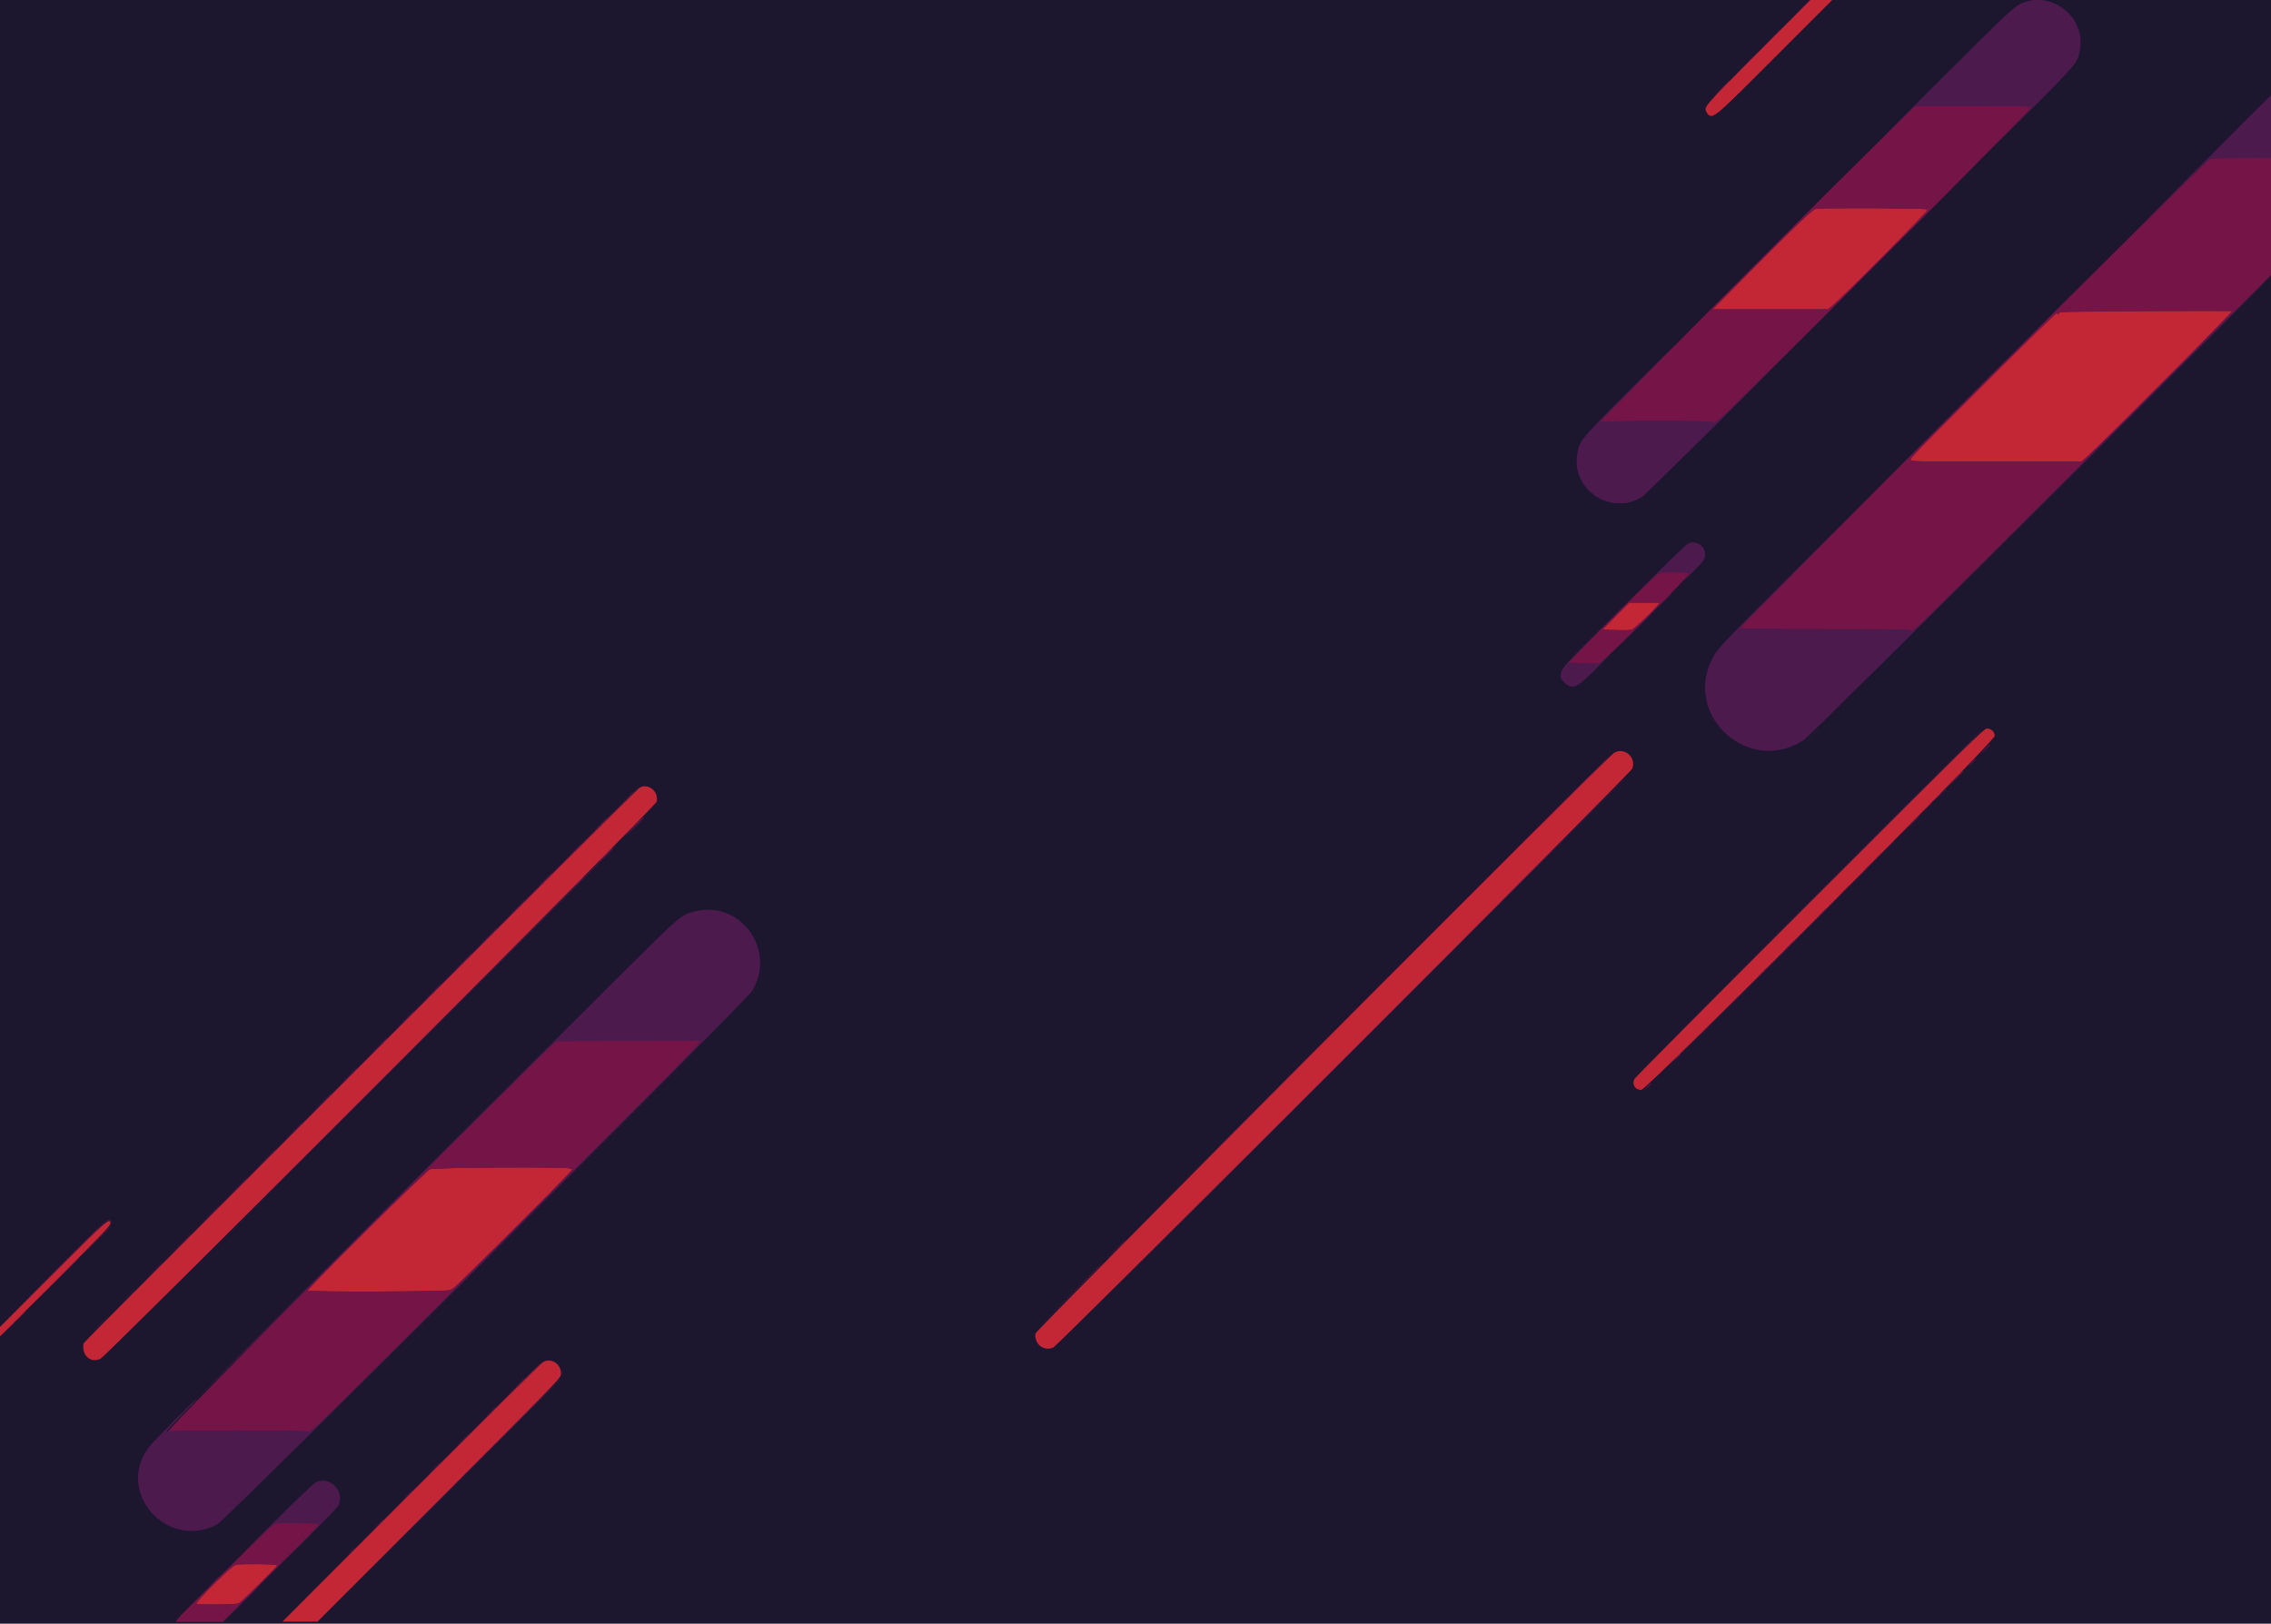 <?xml version="1.0" encoding="UTF-8" standalone="no"?>
<!DOCTYPE svg PUBLIC "-//W3C//DTD SVG 1.1//EN" "http://www.w3.org/Graphics/SVG/1.1/DTD/svg11.dtd">
<svg width="100%" height="100%" viewBox="0 0 400 286" version="1.1" xmlns="http://www.w3.org/2000/svg" xmlns:xlink="http://www.w3.org/1999/xlink" xml:space="preserve" xmlns:serif="http://www.serif.com/" style="fill-rule:evenodd;clip-rule:evenodd;stroke-linejoin:round;stroke-miterlimit:2;">
    <rect x="0" y="0" width="400" height="286" fill="#808080" stroke="none"/>
    <g id="svgg">
        <path id="path1" d="M-0,116.791L-0,233.582L9.376,224.208C18.453,215.131 19.035,214.602 19.467,215.033C19.988,215.554 19.608,215.976 9.833,225.75L0,235.582L0,285.667L30.673,285.667L42.748,273.625C50.133,266.26 55.094,261.438 55.521,261.208C57.966,259.895 60.658,262.437 59.658,265.114C59.561,265.373 54.989,270.082 49.452,275.625L39.42,285.667L49.54,285.667L72.296,262.899C84.811,250.376 95.284,239.989 95.567,239.816C97.198,238.822 99.272,240.359 98.923,242.303C98.825,242.846 96.343,245.387 77.449,264.292L56.085,285.667L400,285.667L400,48.584L370.458,78.104C330.41,118.122 318.804,129.627 317.803,130.301C307.633,137.15 295.504,124.928 302.34,114.719C302.635,114.278 324.73,92.054 351.439,65.332L400,16.748L400,0L380.042,0.015C363.733,0.027 360.22,0.068 360.833,0.239C365.456,1.527 367.727,6.513 365.655,10.826C365.054,12.076 290.978,86.404 289.25,87.49C283.785,90.926 276.725,86.298 277.825,80C278.293,77.321 275.027,80.757 316.56,39.243C355.208,0.612 354.789,1.018 356.643,0.386L357.75,0.009L340.252,0.004L322.754,0L312.499,10.25C303.111,19.634 302.198,20.5 301.698,20.5C300.799,20.5 300.231,19.775 300.326,18.75C300.344,18.556 304.189,14.579 309.553,9.208L318.749,-0L0,0L-0,116.791M299.45,95.954C300.327,96.528 300.586,97.833 300.011,98.777C299.625,99.409 279.364,119.672 278.433,120.356C276.296,121.926 273.905,119.534 275.48,117.4C276.362,116.203 296.757,96.016 297.348,95.754C297.99,95.469 298.832,95.549 299.45,95.954M351.125,128.759C351.86,129.594 351.678,130.032 349.792,131.971C343.699,138.235 290.164,191.741 289.8,191.932C288.705,192.503 287.591,191.872 287.591,190.681L287.591,189.993L318.17,159.396C334.989,142.569 348.975,128.655 349.25,128.477C349.882,128.068 350.614,128.179 351.125,128.759M286.436,132.437C287.521,132.952 288.03,134.127 287.667,135.277C287.452,135.955 186.783,236.905 185.8,237.428C184.051,238.357 181.896,236.803 182.244,234.864C182.367,234.177 283.389,132.874 284.417,132.407C285.089,132.101 285.749,132.111 286.436,132.437M114.614,138.657C115.813,139.202 116.256,140.891 115.473,141.936C114.272,143.541 18.198,239.357 17.536,239.61C15.77,240.285 14.069,238.569 14.674,236.723C14.93,235.944 111.785,138.983 112.71,138.581C113.432,138.267 113.786,138.281 114.614,138.657M126.999,160.581C133.076,162.198 135.784,169.244 132.401,174.638C131.255,176.465 39.669,267.803 38.25,268.534C29.204,273.193 20.267,262.787 26.387,254.72C26.901,254.042 92.635,188.281 110.417,170.655C119.762,161.392 119.903,161.271 122.083,160.644C123.336,160.284 125.767,160.253 126.999,160.581M192.301,266.375C192.357,267.246 192.197,267.162 193.917,267.23C194.283,267.245 194.782,267.206 195.025,267.145C195.921,266.918 196.209,268.054 195.338,268.383C194.665,268.637 194.618,268.789 194.511,271.083C194.412,273.191 194.167,273.623 193.424,273.006C193.257,272.868 193.182,272.87 193.134,273.014C193.039,273.299 192.17,273.065 191.58,272.595C191.087,272.202 191.083,272.183 191.027,270.266C190.972,268.349 190.968,268.333 190.569,268.333L190.167,268.333L190.166,270.375C190.165,272.676 190.011,273.431 189.39,274.167C188.157,275.633 185.754,275.558 184.718,274.022C184.007,272.966 185.09,272.525 186,273.5C186.724,274.275 188.074,274.118 188.487,273.212C188.657,272.838 188.646,272.808 188.381,272.927C187.188,273.465 185.646,273.136 184.761,272.157C182.627,269.795 185.196,266.033 188.112,267.251C188.551,267.435 188.772,267.453 188.931,267.321C189.052,267.221 189.36,267.154 189.617,267.171C190.969,267.261 191,267.242 191,266.323L191,265.48L191.625,265.532C192.244,265.583 192.25,265.591 192.301,266.375M176.697,267.381C178.755,268.251 178.829,271.692 176.814,272.824C176.062,273.247 174.426,273.296 173.878,272.913C173.519,272.661 173.516,272.668 173.466,273.705L173.417,274.75L172.872,274.802L172.327,274.855L172.372,271.052L172.417,267.25L172.801,267.196C173.012,267.166 173.283,267.223 173.403,267.322C173.562,267.454 173.774,267.434 174.186,267.249C174.838,266.955 175.811,267.006 176.697,267.381M182.288,267.252C183.476,267.729 183.684,268.286 183.63,270.851L183.583,273.083L182.583,273.083L182.5,270.983C182.403,268.549 182.302,268.333 181.255,268.333C180.117,268.333 179.959,268.637 179.846,271.045L179.75,273.083L178.75,273.083L178.75,267.25L179.709,267.235C180.237,267.227 180.718,267.171 180.779,267.11C180.964,266.925 181.628,266.987 182.288,267.252M199.791,267.256C200.59,267.59 200.961,267.938 201.367,268.733L201.698,269.382L201.992,268.733C203.278,265.892 207.833,266.904 207.833,270.03L207.833,270.5L205.417,270.5C202.715,270.5 202.557,270.583 203.487,271.513C204.193,272.218 205.334,272.212 206,271.5C206.901,270.535 207.977,270.824 207.288,271.846C205.835,274.002 202.356,273.442 201.769,270.958L201.66,270.5L196.811,270.5L196.919,270.875C197.259,272.056 198.945,272.414 199.859,271.5C200.393,270.966 201.5,270.776 201.5,271.218C201.5,272.817 198.393,273.778 196.846,272.656C193.86,270.494 196.399,265.839 199.791,267.256M213.66,267.247C213.923,267.382 214.288,267.685 214.472,267.919L214.807,268.344L215.049,267.998C216.159,266.414 219.685,267.005 219.86,268.804C219.875,268.958 219.932,268.671 219.985,268.167L220.083,267.25L220.75,267.237C221.117,267.229 221.697,267.165 222.04,267.093C222.519,266.994 222.819,267.041 223.335,267.296C223.995,267.622 224.016,267.623 224.622,267.314C225.373,266.931 225.861,266.918 226.59,267.264C227.587,267.737 227.681,268.05 227.63,270.709L227.583,273.083L226.583,273.083L226.5,270.785C226.412,268.35 226.348,268.175 225.554,268.169C224.77,268.164 224.5,268.868 224.5,270.919C224.5,272.977 224.367,273.295 223.585,273.099L223.167,272.994L223.167,270.903C223.167,268.638 223.038,268.167 222.423,268.167C221.599,268.167 221.333,268.839 221.333,270.919C221.333,272.977 221.2,273.295 220.419,273.099C220.039,273.003 220,272.913 219.997,272.122L219.995,271.25L219.622,271.902C218.755,273.42 216.291,273.668 215.103,272.355L214.79,272.01L214.464,272.425C212.866,274.456 209.585,272.948 209.591,270.184C209.596,267.912 211.83,266.3 213.66,267.247M174.575,268.425C172.812,269.295 173.388,272.092 175.318,272.037C177.273,271.981 177.715,269.157 175.888,268.394C175.22,268.115 175.203,268.115 174.575,268.425M186.219,268.492C184.665,269.44 185.234,271.979 187.005,271.995C188.858,272.011 189.463,269.406 187.83,268.441C187.226,268.084 186.869,268.096 186.219,268.492M198,268.277C197.602,268.434 197,269.038 197,269.279C197,269.447 197.38,269.5 198.583,269.5C200.313,269.5 200.501,269.372 199.774,268.689C199.373,268.313 198.451,268.098 198,268.277M203.993,268.341C203.76,268.431 203.437,268.729 203.275,269.002L202.981,269.5L204.657,269.5C206.442,269.5 206.552,269.437 205.958,268.754C205.537,268.269 204.659,268.084 203.993,268.341M211.885,268.335C210.949,268.712 210.593,270.541 211.277,271.459C211.944,272.355 213.293,272.379 213.5,271.499C213.561,271.237 213.733,271.064 213.965,271.03C214.487,270.955 214.516,269.581 214,269.417C213.817,269.358 213.667,269.238 213.667,269.148C213.667,268.525 212.61,268.043 211.885,268.335M216.253,268.565C215.088,269.731 215.747,272.033 217.247,272.033C218.007,272.033 218.448,271.646 218.683,270.772C219.18,268.925 217.458,267.36 216.253,268.565M192.333,269.988L192.333,271.642L192.833,271.892L193.333,272.141L193.333,268.333L192.333,268.333L192.333,269.988M209.083,272.75C209.083,273.166 209.017,273.25 208.685,273.25C208.151,273.25 207.859,272.787 208.162,272.423C208.537,271.971 209.083,272.165 209.083,272.75" style="fill:rgb(29,22,47);"/>
        <rect x="-93.119" y="-54.233" width="525.601" height="342.014" style="fill:rgb(29,22,47);"/>
        <path id="path2" d="M317.247,1.542L315.75,3.083L317.292,1.587C318.724,0.197 318.909,-0 318.788,0C318.763,0 318.07,0.694 317.247,1.542M311.913,6.875L310.417,8.417L311.958,6.92C313.39,5.53 313.576,5.333 313.455,5.333C313.43,5.333 312.736,6.027 311.913,6.875M307.497,11.292L305.583,13.25L307.542,11.336C309.361,9.558 309.576,9.333 309.456,9.333C309.431,9.333 308.55,10.215 307.497,11.292M303.08,15.708L301.583,17.25L303.125,15.753C304.557,14.364 304.743,14.167 304.622,14.167C304.597,14.167 303.903,14.86 303.08,15.708M327.052,28.792C314.174,41.483 279.76,76.169 281.827,74.375C282.153,74.091 301.914,74.068 301.739,74.351C301.448,74.822 302.497,74.223 303.333,73.441C309.433,67.731 357.833,19.247 357.833,18.846C357.833,18.72 354.789,18.667 347.58,18.667L337.327,18.667L327.052,28.792M389.35,27.954C388.607,28.095 306.5,110.074 306.5,110.676C306.5,110.773 312.209,110.833 321.488,110.833C334.862,110.833 336.481,110.861 336.529,111.091C336.649,111.663 337.482,110.847 371.875,76.503L400,48.418L400,27.833L394.875,27.856C392.056,27.869 389.57,27.913 389.35,27.954M339.223,36.875C339.287,37.032 339.352,37.021 339.485,36.833C339.628,36.63 339.662,36.627 339.664,36.817C339.668,37.153 324.658,52.259 322.693,53.897L321.968,54.5L301.64,54.5L302.362,53.768C314.33,41.624 319.203,36.875 319.787,36.787C321.073,36.592 339.142,36.675 339.223,36.875M391.035,57.121C388.3,60.002 369.318,78.909 367.767,80.295L366.618,81.323L351.716,81.331C338.293,81.338 336.788,81.312 336.549,81.073C336.306,80.829 337.382,79.71 349.244,67.862C356.525,60.589 362.239,55.008 362.283,55.125C362.392,55.415 362.667,55.386 362.667,55.084C362.667,54.87 392.78,54.576 393.148,54.787C393.184,54.808 392.233,55.858 391.035,57.121M291.384,101.649C290.056,102.769 281.726,111.009 278.729,114.167L276.277,116.75L278.93,116.833L281.583,116.917L282.415,116.25C284.539,114.547 297.5,101.448 297.5,101.005C297.5,100.895 296.581,100.833 294.925,100.833L292.351,100.833L291.384,101.649M291.578,107.064C290.634,108.158 287.876,110.721 287.417,110.931C287.233,111.015 285.996,111.046 284.667,111L282.25,110.917L286.93,106.167L292.353,106.167L291.578,107.064M349.577,132.042L348.75,132.917L349.625,132.09C350.106,131.635 350.5,131.241 350.5,131.215C350.5,131.09 350.346,131.229 349.577,132.042M241.083,175.542L198.417,218.25L241.125,175.583C280.833,135.914 283.908,132.833 283.792,132.833C283.769,132.833 264.55,152.052 241.083,175.542M347.242,134.375L346.583,135.083L347.292,134.425C347.95,133.812 348.077,133.667 347.95,133.667C347.923,133.667 347.605,133.985 347.242,134.375M344.163,137.458L342.583,139.083L344.208,137.503C345.718,136.036 345.909,135.833 345.788,135.833C345.764,135.833 345.032,136.565 344.163,137.458M63.583,187.542L14.917,236.25L63.625,187.583C108.912,142.335 112.408,138.833 112.292,138.833C112.269,138.833 90.35,160.752 63.583,187.542M341.075,140.542L340.417,141.25L341.125,140.591C341.784,139.978 341.91,139.833 341.784,139.833C341.757,139.833 341.438,140.152 341.075,140.542M339.245,142.375L338.25,143.417L339.292,142.422C339.865,141.875 340.333,141.406 340.333,141.38C340.333,141.257 340.169,141.407 339.245,142.375M111.497,145.792L109.75,147.583L111.542,145.836C113.206,144.214 113.409,144 113.289,144C113.264,144 112.458,144.806 111.497,145.792M335.077,146.542L334.25,147.417L335.125,146.59C335.606,146.135 336,145.741 336,145.715C336,145.59 335.846,145.729 335.077,146.542M106.667,150.583C105.984,151.271 105.463,151.833 105.508,151.833C105.554,151.833 106.15,151.271 106.833,150.583C107.516,149.896 108.037,149.333 107.992,149.333C107.946,149.333 107.35,149.896 106.667,150.583M330.667,150.917C330.262,151.329 329.968,151.667 330.014,151.667C330.06,151.667 330.428,151.329 330.833,150.917C331.238,150.504 331.532,150.167 331.486,150.167C331.44,150.167 331.072,150.504 330.667,150.917M329,152.583C328.595,152.996 328.301,153.333 328.347,153.333C328.393,153.333 328.762,152.996 329.167,152.583C329.572,152.171 329.865,151.833 329.819,151.833C329.774,151.833 329.405,152.171 329,152.583M101.662,155.625L100.583,156.75L101.708,155.671C102.327,155.078 102.833,154.572 102.833,154.546C102.833,154.424 102.664,154.58 101.662,155.625M324.745,156.875L323.75,157.917L324.792,156.922C325.365,156.375 325.833,155.906 325.833,155.88C325.833,155.757 325.669,155.907 324.745,156.875M320.661,160.958L319.75,161.917L320.708,161.006C321.599,160.159 321.743,160 321.619,160C321.593,160 321.162,160.431 320.661,160.958M314.911,166.708L313.917,167.75L314.958,166.755C315.926,165.831 316.076,165.667 315.953,165.667C315.927,165.667 315.459,166.135 314.911,166.708M310.244,171.375L309.417,172.25L310.292,171.423C310.773,170.968 311.167,170.574 311.167,170.548C311.167,170.424 311.012,170.562 310.244,171.375M305.245,176.375L304.25,177.417L305.292,176.422C305.865,175.875 306.333,175.406 306.333,175.38C306.333,175.257 306.169,175.407 305.245,176.375M300.245,181.375L299.25,182.417L300.292,181.422C301.259,180.498 301.41,180.333 301.286,180.333C301.261,180.333 300.792,180.802 300.245,181.375M110.648,183.333L98.046,183.417L96.398,184.906C90.096,190.602 28.849,252.333 29.5,252.333C29.592,252.333 29.667,252.258 29.667,252.167C29.667,251.927 53.74,251.938 54.188,252.178C54.715,252.46 54.839,252.34 86.924,220.256C120.305,186.876 123.694,183.442 123.389,183.31C123.313,183.277 117.579,183.287 110.648,183.333M295.324,186.292L294.75,186.917L295.375,186.342C295.719,186.026 296,185.745 296,185.717C296,185.59 295.859,185.71 295.324,186.292M290.158,191.458L289.583,192.083L290.208,191.509C290.552,191.193 290.833,190.912 290.833,190.884C290.833,190.757 290.692,190.877 290.158,191.458M100.333,205.828C100.333,205.917 100.455,205.943 100.603,205.886C100.838,205.796 100.845,205.833 100.662,206.175C100.324,206.807 80.055,227 79.759,227C79.611,227 79.446,227.112 79.394,227.25C79.278,227.552 54.092,227.639 54.194,227.337C54.425,226.66 74.8,206.461 75.757,205.96C76.344,205.653 100.333,205.524 100.333,205.828M9.249,224.375L-0.083,233.75L9.292,224.417C14.448,219.284 18.667,215.065 18.667,215.042C18.667,214.925 17.925,215.661 9.249,224.375M16.748,218.708L14.083,221.417L16.792,218.752C18.281,217.286 19.5,216.068 19.5,216.044C19.5,215.925 19.224,216.192 16.748,218.708M196.331,220.292L194.417,222.25L196.375,220.336C197.452,219.283 198.333,218.402 198.333,218.378C198.333,218.258 198.108,218.473 196.331,220.292M9.249,226.208L4.583,230.917L9.292,226.251C13.667,221.915 14.075,221.5 13.957,221.5C13.934,221.5 11.815,223.619 9.249,226.208M188.582,228.042L182.917,233.75L188.625,228.084C191.765,224.968 194.333,222.399 194.333,222.376C194.333,222.258 193.848,222.736 188.582,228.042M2.164,233.292L-0.083,235.583L2.208,233.336C3.469,232.099 4.5,231.068 4.5,231.044C4.5,230.924 4.252,231.163 2.164,233.292M72.416,262.875L49.583,285.75L72.458,262.917C85.04,250.359 95.333,240.065 95.333,240.042C95.333,239.925 93.644,241.608 72.416,262.875M191.997,266.383L192.077,267.25L192.133,266.519C192.163,266.117 192.127,265.727 192.052,265.652C191.978,265.577 191.953,265.906 191.997,266.383M222.127,267.285C222.334,267.324 222.634,267.323 222.794,267.281C222.953,267.239 222.783,267.207 222.417,267.209C222.05,267.211 221.92,267.245 222.127,267.285M225.375,267.282C225.535,267.323 225.798,267.323 225.958,267.282C226.119,267.24 225.987,267.205 225.667,267.205C225.346,267.205 225.215,267.24 225.375,267.282M189.9,270C189.9,271.421 189.926,272.002 189.957,271.292C189.988,270.581 189.988,269.419 189.957,268.708C189.926,267.998 189.9,268.579 189.9,270M192.583,268.146L192.083,268.253L192.065,271.417L192.122,269.875C192.177,268.374 192.189,268.333 192.58,268.333C192.8,268.333 193.027,268.258 193.083,268.167C193.14,268.075 193.163,268.009 193.135,268.02C193.107,268.031 192.858,268.087 192.583,268.146M204.375,268.115C204.535,268.157 204.798,268.157 204.958,268.115C205.119,268.073 204.987,268.039 204.667,268.039C204.346,268.039 204.215,268.073 204.375,268.115M47.723,268.976C46.711,269.783 32.197,284.12 31.492,285.01L30.972,285.667L39.269,285.667L47.29,277.625C54.828,270.067 56.167,268.681 56.167,268.434C56.167,268.379 54.448,268.333 52.348,268.333L48.53,268.333L47.723,268.976M172.402,271.333C172.402,272.938 172.427,273.594 172.457,272.792C172.488,271.99 172.488,270.677 172.457,269.875C172.427,269.073 172.402,269.729 172.402,271.333M227.565,270.75C227.565,271.942 227.592,272.407 227.624,271.785C227.656,271.162 227.656,270.187 227.623,269.618C227.591,269.049 227.564,269.558 227.565,270.75M214.548,270.083C214.549,270.542 214.581,270.709 214.62,270.456C214.658,270.203 214.657,269.828 214.617,269.623C214.578,269.418 214.546,269.625 214.548,270.083M224.229,271.083C224.229,272.092 224.257,272.483 224.29,271.952C224.323,271.422 224.323,270.597 224.289,270.119C224.256,269.641 224.229,270.075 224.229,271.083M221.062,271.167C221.062,272.129 221.089,272.523 221.123,272.042C221.157,271.56 221.157,270.773 221.123,270.292C221.089,269.81 221.062,270.204 221.062,271.167M209.705,270.167C209.705,270.487 209.74,270.619 209.782,270.458C209.823,270.298 209.823,270.035 209.782,269.875C209.74,269.715 209.705,269.846 209.705,270.167M174.958,273.118C175.165,273.157 175.502,273.157 175.708,273.118C175.915,273.078 175.746,273.045 175.333,273.045C174.921,273.045 174.752,273.078 174.958,273.118M186.794,273.118C187.001,273.158 187.301,273.156 187.46,273.115C187.62,273.073 187.45,273.04 187.083,273.042C186.717,273.044 186.586,273.078 186.794,273.118M198.292,273.118C198.498,273.157 198.835,273.157 199.042,273.118C199.248,273.078 199.079,273.045 198.667,273.045C198.254,273.045 198.085,273.078 198.292,273.118M204.292,273.118C204.498,273.157 204.835,273.157 205.042,273.118C205.248,273.078 205.079,273.045 204.667,273.045C204.254,273.045 204.085,273.078 204.292,273.118M186.875,275.115C187.035,275.157 187.298,275.157 187.458,275.115C187.619,275.073 187.487,275.039 187.167,275.039C186.846,275.039 186.715,275.073 186.875,275.115M48.667,275.689C48.667,275.779 48.76,275.803 48.875,275.742C48.99,275.68 47.579,277.136 45.741,278.975C43.902,280.815 42.215,282.39 41.991,282.476C41.517,282.658 35.057,282.706 34.625,282.531C34.19,282.354 40.868,275.719 41.583,275.616C42.641,275.465 48.667,275.527 48.667,275.689" style="fill:rgb(116,20,71);"/>
        <path id="path3" d="M191.375,265.611C191.248,265.662 191.167,266.012 191.167,266.503C191.167,267.261 191.138,267.314 190.708,267.364C189.998,267.446 189.951,268.167 190.655,268.167L191.167,268.167L191.183,269.792C191.207,272.093 191.426,272.568 192.625,272.914C193.186,273.076 193.153,272.29 192.588,272.032C192.063,271.793 191.974,271.412 192.034,269.668L192.083,268.252L192.583,268.166C192.942,268.104 193.083,267.986 193.083,267.75C193.083,267.513 192.942,267.396 192.583,267.334C192.122,267.255 192.077,267.185 192,266.429C191.918,265.621 191.785,265.447 191.375,265.611M174.457,267.405C174.112,267.528 173.728,267.714 173.602,267.818C173.424,267.966 173.355,267.934 173.286,267.67C173.233,267.467 173.059,267.333 172.849,267.333C172.505,267.333 172.5,267.39 172.5,271.012L172.5,274.69L172.875,274.637C173.212,274.589 173.255,274.477 173.3,273.542C173.353,272.417 173.375,272.393 174,272.75C174.229,272.881 174.837,272.991 175.35,272.994C178.607,273.015 179.238,268.344 176.105,267.414C175.126,267.123 175.245,267.124 174.457,267.405M180.735,267.338C180.452,267.398 180.13,267.503 180.02,267.571C179.909,267.639 179.71,267.606 179.578,267.496C178.928,266.956 178.823,267.36 178.871,270.205C178.915,272.79 178.932,272.917 179.25,272.917C179.561,272.917 179.589,272.778 179.667,270.86C179.764,268.465 179.94,268.167 181.257,268.167C182.489,268.167 182.646,268.49 182.709,271.167C182.747,272.792 182.774,272.917 183.083,272.917C183.539,272.917 183.678,269.162 183.253,268.34C182.851,267.561 181.749,267.123 180.735,267.338M186.083,267.415C184.334,268.03 183.678,270.111 184.701,271.797C185.396,272.941 187.289,273.364 188.464,272.637L189.051,272.275L188.936,272.762C188.615,274.126 186.766,274.665 185.833,273.667C185.099,272.881 184.362,273.093 184.911,273.932C185.936,275.496 188.567,275.341 189.454,273.665C190,272.633 190.045,267.333 189.508,267.333C189.33,267.333 189.119,267.449 189.04,267.589C188.913,267.815 188.81,267.806 188.157,267.51C187.287,267.115 186.979,267.101 186.083,267.415M197.583,267.417C195.342,268.209 195.092,271.232 197.154,272.621C198.365,273.437 200.422,272.945 201.075,271.683C201.53,270.803 200.827,270.732 200.029,271.577C199.077,272.587 197.619,272.477 196.951,271.347C196.46,270.515 196.497,270.5 199.005,270.5C201.642,270.5 201.695,270.473 201.348,269.318C200.843,267.63 199.253,266.827 197.583,267.417M203.564,267.486C201.992,268.199 201.385,270.224 202.301,271.7C203.392,273.459 206.117,273.492 207.14,271.759C207.673,270.854 207.047,270.668 206.254,271.496C205.306,272.485 203.924,272.508 203.169,271.549C202.414,270.589 202.584,270.5 205.172,270.5C207.8,270.5 207.86,270.47 207.523,269.343C206.993,267.576 205.209,266.738 203.564,267.486M211.253,267.548C209.401,268.597 209.344,271.568 211.152,272.787C212.273,273.542 214.036,273.12 214.507,271.984L214.719,271.471L215.124,271.989C217.188,274.626 220.929,271.946 219.606,268.779C218.805,266.862 216.062,266.659 215.023,268.44C214.855,268.728 214.811,268.711 214.406,268.205C213.542,267.123 212.417,266.889 211.253,267.548M193.574,267.549C193.294,268.276 193.591,272.917 193.917,272.917C194.227,272.917 194.256,272.778 194.333,270.917C194.424,268.729 194.46,268.615 195.177,268.245C195.706,267.971 195.745,267.882 195.505,267.502C195.377,267.299 195.257,267.289 194.842,267.446C194.545,267.558 194.296,267.574 194.241,267.485C194.102,267.26 193.669,267.301 193.574,267.549M220.268,267.597C220.212,267.742 220.167,268.898 220.167,270.167C220.167,272.705 220.221,273 220.684,273C220.972,273 221,272.858 221.001,271.375C221.002,268.919 221.395,268 222.442,268C223.19,268 223.333,268.381 223.336,270.387C223.338,272.572 223.423,273 223.853,273C224.14,273 224.167,272.853 224.167,271.245C224.167,268.816 224.556,268 225.713,268C226.505,268 226.652,268.411 226.703,270.757C226.749,272.853 226.761,272.918 227.125,272.97C227.499,273.023 227.5,273.015 227.5,270.665L227.5,268.308L227.013,267.821C226.408,267.216 225.213,267.14 224.429,267.657C223.948,267.974 223.937,267.974 223.532,267.656C223.085,267.304 222.018,267.223 221.499,267.5C221.29,267.612 221.153,267.612 221.084,267.5C220.923,267.24 220.38,267.304 220.268,267.597M176.419,268.455C177.142,268.98 177.432,270.026 177.097,270.903C176.466,272.556 174.564,272.766 173.66,271.284C172.493,269.369 174.642,267.166 176.419,268.455M188.204,268.451C189.94,270.022 188.516,272.894 186.401,272.086C184.723,271.445 184.62,268.958 186.242,268.226C186.863,267.946 187.76,268.049 188.204,268.451M199.4,268.232C199.963,268.468 200.5,269.064 200.5,269.454C200.5,269.614 200.025,269.667 198.572,269.667C196.65,269.667 196.645,269.666 196.759,269.292C197.086,268.226 198.259,267.756 199.4,268.232M205.578,268.237C206.046,268.432 206.667,269.196 206.667,269.575C206.667,269.625 205.804,269.667 204.75,269.667C202.646,269.667 202.529,269.598 203.19,268.759C203.789,267.996 204.585,267.822 205.578,268.237M213.521,268.435C213.693,268.591 213.833,268.818 213.833,268.939C213.833,269.061 214.021,269.207 214.25,269.265C214.825,269.409 214.897,271 214.328,271C214.142,271 213.943,271.131 213.887,271.292C213.383,272.717 211.504,272.681 210.899,271.234C210.047,269.194 212.025,267.082 213.521,268.435M218.131,268.26C219.82,269.443 218.865,272.626 216.929,272.263C215.713,272.035 215.058,270.18 215.744,268.907C216.214,268.033 217.362,267.722 218.131,268.26M208.389,272.595C208.25,272.957 208.603,273.297 208.855,273.045C209.069,272.831 208.937,272.333 208.667,272.333C208.569,272.333 208.444,272.451 208.389,272.595" style="fill:rgb(246,246,247);"/>
        <path id="path4" d="M356.643,0.386C354.85,0.997 354.683,1.152 340.334,15.485C332.771,23.04 328.997,26.846 331.946,23.944L337.309,18.667L347.571,18.667C354.851,18.667 357.833,18.719 357.833,18.848C357.833,18.948 355.644,21.254 352.967,23.973C350.291,26.692 351.931,25.092 356.611,20.417C365.987,11.052 365.954,11.092 366.364,8.617C367.255,3.238 361.808,-1.374 356.643,0.386M385.333,31.452C377.312,39.493 374.837,42.018 379.833,37.064C387.273,29.686 389.018,28.036 389.479,27.945C389.789,27.883 392.282,27.833 395.021,27.833L400,27.833L400,22.333C400,19.308 399.981,16.833 399.958,16.833C399.935,16.833 393.354,23.412 385.333,31.452M371.84,76.542C337.766,110.572 336.65,111.665 336.529,111.091C336.481,110.861 334.862,110.833 321.488,110.833C312.209,110.833 306.5,110.773 306.5,110.676C306.5,110.59 311.164,105.808 316.864,100.051L327.229,89.583L315.764,101C303.025,113.687 302.415,114.338 301.496,116.25C296.603,126.43 308.245,136.559 317.701,130.35C318.769,129.649 400.33,48.541 400,48.508C399.954,48.504 387.282,61.119 371.84,76.542M286.976,68.792C278.27,77.532 278.252,77.554 277.825,80C276.728,86.285 283.812,90.941 289.231,87.496C289.849,87.104 312.951,64.25 312.73,64.25C312.705,64.25 310.787,66.125 308.467,68.417C303.116,73.702 302.504,74.272 302.021,74.417C301.75,74.498 301.661,74.477 301.739,74.351C301.913,74.07 282.155,74.091 281.825,74.373C281.204,74.902 284.909,71.085 289.748,66.208C292.681,63.252 295.041,60.833 294.992,60.833C294.943,60.833 291.335,64.415 286.976,68.792M313.828,63.125L312.917,64.083L313.875,63.172C314.765,62.326 314.91,62.167 314.786,62.167C314.76,62.167 314.329,62.598 313.828,63.125M327.74,89.042L327.25,89.583L327.792,89.094C328.297,88.638 328.41,88.5 328.281,88.5C328.252,88.5 328.009,88.744 327.74,89.042M297.381,95.74C297.087,95.871 294.758,98.065 292.206,100.614C289.654,103.164 288.395,104.456 289.408,103.486C292.43,100.594 291.931,100.833 294.929,100.833C297.879,100.833 297.846,100.808 296.633,102.135C296.156,102.657 296.686,102.183 297.811,101.083C299.987,98.956 300.333,98.486 300.333,97.667C300.333,96.181 298.734,95.138 297.381,95.74M292.913,106.042L291.417,107.583L292.958,106.087C293.806,105.264 294.5,104.57 294.5,104.545C294.5,104.424 294.303,104.61 292.913,106.042M288.997,109.958L287.417,111.583L289.042,110.003C290.551,108.536 290.742,108.333 290.622,108.333C290.597,108.333 289.866,109.065 288.997,109.958M278.063,114.708C274.579,118.226 274.239,118.993 275.595,120.272C276.997,121.594 277.771,121.203 281.75,117.156C283.217,115.665 283.816,114.99 283.083,115.655L281.749,116.866L279.089,116.842C277.626,116.829 276.402,116.791 276.369,116.758C276.336,116.725 277.299,115.679 278.509,114.432C279.719,113.186 280.68,112.167 280.644,112.167C280.608,112.167 279.447,113.31 278.063,114.708M318.333,159.292L287.583,190.083L318.375,159.334C347.003,130.744 349.241,128.5 349.125,128.5C349.102,128.5 335.246,142.356 318.333,159.292M236.167,187.125L185.917,237.417L236.208,187.167C282.968,140.446 286.575,136.833 286.458,136.833C286.435,136.833 263.804,159.465 236.167,187.125M342.075,139.708L341.417,140.417L342.125,139.758C342.784,139.145 342.91,139 342.784,139C342.757,139 342.438,139.319 342.075,139.708M110.577,140.375L109.75,141.25L110.625,140.423C111.106,139.968 111.5,139.574 111.5,139.548C111.5,139.424 111.346,139.562 110.577,140.375M337.167,144.583C336.484,145.271 335.963,145.833 336.008,145.833C336.054,145.833 336.65,145.271 337.333,144.583C338.016,143.896 338.537,143.333 338.492,143.333C338.446,143.333 337.85,143.896 337.167,144.583M105.833,145.083C105.15,145.771 104.629,146.333 104.675,146.333C104.721,146.333 105.317,145.771 106,145.083C106.683,144.396 107.204,143.833 107.158,143.833C107.112,143.833 106.516,144.396 105.833,145.083M111.497,145.958L109.583,147.917L111.542,146.003C113.361,144.225 113.576,144 113.456,144C113.431,144 112.55,144.881 111.497,145.958M332.412,149.375L331.25,150.583L332.458,149.421C333.581,148.342 333.743,148.167 333.621,148.167C333.595,148.167 333.051,148.71 332.412,149.375M100.913,150.042L99.583,151.417L100.958,150.087C102.235,148.853 102.409,148.667 102.288,148.667C102.263,148.667 101.644,149.285 100.913,150.042M63.333,194.125L18.083,239.417L63.375,194.167C105.485,152.095 108.741,148.833 108.625,148.833C108.602,148.833 88.221,169.215 63.333,194.125M327.33,154.458L325.75,156.083L327.375,154.503C328.884,153.036 329.076,152.833 328.955,152.833C328.93,152.833 328.199,153.565 327.33,154.458M96,154.917C95.317,155.604 94.796,156.167 94.842,156.167C94.888,156.167 95.484,155.604 96.167,154.917C96.85,154.229 97.371,153.667 97.325,153.667C97.279,153.667 96.683,154.229 96,154.917M307.083,174.708L289.917,191.917L307.125,174.75C323.123,158.791 324.408,157.5 324.291,157.5C324.268,157.5 316.525,165.244 307.083,174.708M90.913,160.042L89.417,161.583L90.958,160.087C92.39,158.697 92.576,158.5 92.455,158.5C92.43,158.5 91.736,159.194 90.913,160.042M122.083,160.644C119.903,161.271 119.762,161.391 110.417,170.657C97.288,183.673 34.833,246.065 34.833,246.164C34.833,246.211 48.314,232.785 64.791,216.329C81.269,199.872 95.492,185.734 96.398,184.912L98.046,183.417L110.706,183.333C117.668,183.287 123.397,183.301 123.435,183.362C123.562,183.569 117.333,189.864 86.932,220.256C54.832,252.346 54.715,252.46 54.188,252.178C53.74,251.938 29.667,251.927 29.667,252.167C29.667,252.258 29.592,252.333 29.5,252.333C29.04,252.333 29.559,251.694 32.034,249.216C33.519,247.729 34.696,246.474 34.649,246.427C34.55,246.328 27.171,253.758 26.382,254.75C20.141,262.602 29.243,273.173 38.25,268.534C39.669,267.803 131.255,176.465 132.401,174.638C136.955,167.377 130.259,158.295 122.083,160.644M85.913,165.042L84.417,166.583L85.958,165.087C87.39,163.697 87.576,163.5 87.455,163.5C87.43,163.5 86.736,164.194 85.913,165.042M81.413,169.542L79.917,171.083L81.458,169.587C82.89,168.197 83.076,168 82.955,168C82.93,168 82.236,168.694 81.413,169.542M75.997,174.958L74.417,176.583L76.042,175.003C77.551,173.536 77.742,173.333 77.622,173.333C77.597,173.333 76.866,174.065 75.997,174.958M71.33,179.625L69.75,181.25L71.375,179.67C72.269,178.801 73,178.07 73,178.045C73,177.924 72.798,178.116 71.33,179.625M66.58,184.375L65.083,185.917L66.625,184.42C68.057,183.03 68.243,182.833 68.122,182.833C68.097,182.833 67.403,183.527 66.58,184.375M61.247,189.708L59.75,191.25L61.292,189.753C62.724,188.364 62.909,188.167 62.788,188.167C62.763,188.167 62.07,188.86 61.247,189.708M56.58,194.375L54.917,196.083L56.625,194.42C58.212,192.875 58.409,192.667 58.289,192.667C58.264,192.667 57.495,193.435 56.58,194.375M51.58,199.375L49.917,201.083L51.625,199.42C53.212,197.875 53.409,197.667 53.289,197.667C53.264,197.667 52.495,198.435 51.58,199.375M46.664,204.292L44.917,206.083L46.708,204.336C48.372,202.714 48.576,202.5 48.455,202.5C48.431,202.5 47.625,203.306 46.664,204.292M41.664,209.292L39.917,211.083L41.708,209.336C42.694,208.375 43.5,207.569 43.5,207.545C43.5,207.424 43.286,207.628 41.664,209.292M36.83,214.125L35.083,215.917L36.875,214.17C38.539,212.547 38.742,212.333 38.622,212.333C38.597,212.333 37.791,213.14 36.83,214.125M18.917,214.954C19.1,214.999 19.362,215.122 19.5,215.226C19.717,215.392 19.72,215.379 19.521,215.125C19.395,214.965 19.133,214.842 18.938,214.853C18.601,214.871 18.6,214.876 18.917,214.954M31.83,219.125L30.083,220.917L31.875,219.17C33.539,217.547 33.742,217.333 33.622,217.333C33.597,217.333 32.791,218.14 31.83,219.125M26.914,224.042L25.25,225.75L26.958,224.086C28.545,222.541 28.742,222.333 28.622,222.333C28.597,222.333 27.828,223.102 26.914,224.042M21.997,228.958L20.25,230.75L22.042,229.003C23.706,227.38 23.909,227.167 23.789,227.167C23.764,227.167 22.958,227.973 21.997,228.958M17.163,233.792L15.583,235.417L17.208,233.837C18.718,232.369 18.909,232.167 18.788,232.167C18.764,232.167 18.032,232.898 17.163,233.792M182.205,235.333C182.205,235.654 182.24,235.785 182.282,235.625C182.323,235.465 182.323,235.202 182.282,235.042C182.24,234.881 182.205,235.012 182.205,235.333M98.872,241.833C98.872,242.154 98.906,242.285 98.948,242.125C98.99,241.965 98.99,241.702 98.948,241.542C98.906,241.381 98.872,241.512 98.872,241.833M91.328,243.792L90.417,244.75L91.375,243.839C91.902,243.338 92.333,242.907 92.333,242.881C92.333,242.757 92.174,242.901 91.328,243.792M77.25,264.375L55.917,285.75L77.292,264.417C97.164,244.584 98.741,243 98.625,243C98.602,243 88.983,252.619 77.25,264.375M86.328,248.792L85.417,249.75L86.375,248.839C86.902,248.338 87.333,247.907 87.333,247.881C87.333,247.757 87.174,247.901 86.328,248.792M81.411,253.708L80.417,254.75L81.458,253.755C82.031,253.208 82.5,252.739 82.5,252.714C82.5,252.59 82.336,252.741 81.411,253.708M76.577,258.542L75.75,259.417L76.625,258.59C77.438,257.821 77.576,257.667 77.452,257.667C77.426,257.667 77.032,258.06 76.577,258.542M55.536,261.208C55.16,261.415 51.794,264.621 48.056,268.333C44.319,272.046 42.158,274.246 43.255,273.222C44.352,272.198 45.625,270.971 46.083,270.495C46.542,270.018 47.28,269.337 47.723,268.981L48.53,268.333L52.348,268.333C55.021,268.333 56.167,268.389 56.167,268.517C56.167,268.618 54.2,270.7 51.797,273.142C48.494,276.499 48.881,276.139 53.381,271.667C56.656,268.413 59.447,265.514 59.584,265.225C60.811,262.64 58.003,259.854 55.536,261.208M71.578,263.542L70.583,264.583L71.625,263.589C72.198,263.041 72.667,262.573 72.667,262.547C72.667,262.424 72.502,262.574 71.578,263.542M191,266.333C191,267.241 190.967,267.261 189.617,267.171C189.36,267.154 189.052,267.221 188.931,267.321C188.772,267.453 188.551,267.435 188.112,267.251C185.017,265.958 182.501,270.139 185.01,272.406L185.668,273L185.102,273C184.776,273 184.498,273.097 184.448,273.228C184.227,273.805 185.627,275.177 186.417,275.157C186.603,275.152 186.422,275.023 186.005,274.863C185.269,274.581 184.402,273.627 184.596,273.313C184.757,273.053 185.475,273.158 185.699,273.474C186.437,274.514 188.471,274.253 188.766,273.081C188.904,272.531 188.806,272.441 188.404,272.752C188.125,272.969 188.122,272.987 188.381,272.897C188.644,272.805 188.656,272.841 188.487,273.212C188.036,274.201 186.336,274.273 185.828,273.324C185.665,273.018 185.689,272.998 186.116,273.089C186.478,273.167 186.433,273.117 185.917,272.867C182.368,271.149 184.704,265.867 188.292,267.496C188.895,267.769 189,267.779 189,267.564C189,267.387 189.137,267.327 189.458,267.364L189.917,267.417L189.968,269.5C190.058,273.15 189.776,274.065 188.338,274.792C187.93,274.998 187.691,275.167 187.806,275.167C189.413,275.167 190.151,273.517 190.176,269.872L190.193,267.333L190.664,267.333C191.118,267.333 191.138,267.298 191.193,266.416C191.224,265.912 191.194,265.5 191.125,265.5C191.056,265.5 191,265.875 191,266.333M192.14,266.432C192.196,267.311 192.21,267.333 192.701,267.333C193.166,267.333 193.199,267.372 193.131,267.833C193.091,268.108 193.12,268.333 193.196,268.333C193.682,268.333 193.273,272.8 192.768,273.004C192.42,273.144 192.421,273.146 192.792,273.156C192.998,273.162 193.167,273.082 193.167,272.98C193.167,272.847 193.237,272.851 193.407,272.992C194.166,273.622 194.416,273.193 194.426,271.25L194.435,269.417L194.379,271.208C194.322,272.986 194.319,273 193.911,273L193.5,273L193.5,267.291L194.125,267.39C194.469,267.445 194.857,267.423 194.988,267.341C195.143,267.245 194.88,267.196 194.238,267.201C192.231,267.216 192.333,267.258 192.333,266.427C192.333,266.019 192.277,265.651 192.208,265.609C192.14,265.566 192.109,265.937 192.14,266.432M174.186,267.258C173.774,267.437 173.562,267.454 173.403,267.322C172.941,266.939 172.418,267.206 172.402,267.833C172.387,268.415 172.387,268.415 172.453,267.875C172.524,267.303 173.333,267.027 173.333,267.575C173.333,267.774 173.459,267.76 174.042,267.496C175.508,266.83 176.959,267.307 177.855,268.75C178.026,269.025 178.166,269.168 178.166,269.067C178.17,267.773 175.644,266.625 174.186,267.258M181.167,267.115C183.203,267.457 183.5,267.921 183.5,270.763L183.5,273L183.089,273C182.678,273 182.677,272.995 182.622,271.083L182.567,269.166L182.575,271.125L182.583,273.083L183.583,273.083L183.63,270.851C183.69,267.959 183.04,266.931 181.205,267.023C180.759,267.045 180.758,267.047 181.167,267.115M195.478,267.207C195.603,267.367 195.67,267.684 195.627,267.911C195.584,268.138 195.612,268.284 195.691,268.235C195.94,268.081 195.844,267.383 195.542,267.145C195.278,266.938 195.272,266.944 195.478,267.207M197.417,267.236C195.344,268.159 194.847,271.023 196.518,272.415L196.917,272.748L196.55,272.33C195.323,270.934 195.396,269.044 196.722,267.881C197.284,267.386 197.623,267.268 198.917,267.111C199.249,267.07 199.166,267.044 198.667,267.031C198.254,267.021 197.692,267.113 197.417,267.236M203.417,267.313C202.639,267.671 202.271,268.047 201.947,268.816L201.713,269.373L201.315,268.651C200.939,267.971 200.005,267.163 199.6,267.169C199.499,267.171 199.715,267.341 200.08,267.548C200.86,267.99 201.492,269.007 201.5,269.833C201.503,270.154 201.578,270.529 201.667,270.667C201.784,270.848 201.829,270.707 201.831,270.151C201.84,267.453 205.023,266.174 206.921,268.107C207.355,268.549 207.371,268.553 207.141,268.167C206.535,267.15 204.692,266.728 203.417,267.313M211.08,267.405C209.615,268.283 209.138,270.319 210.038,271.854C210.446,272.55 211.261,273.294 211.431,273.125C211.469,273.087 211.306,272.952 211.069,272.826C210.129,272.322 209.499,270.574 209.824,269.367C210.437,267.091 213.368,266.345 214.484,268.181L214.787,268.679L215.069,268.248C215.224,268.011 215.591,267.671 215.884,267.493C216.177,267.314 216.34,267.168 216.245,267.167C216.003,267.166 215.291,267.676 215.028,268.039C214.818,268.329 214.79,268.324 214.472,267.919C213.694,266.93 212.24,266.71 211.08,267.405M216.877,267.12C217.131,267.158 217.506,267.157 217.711,267.117C217.916,267.078 217.708,267.046 217.25,267.048C216.792,267.049 216.624,267.081 216.877,267.12M224.596,267.327C224.024,267.618 223.917,267.627 223.607,267.41C223.416,267.276 223.182,267.167 223.088,267.167C222.994,267.168 223.154,267.313 223.444,267.49C223.967,267.808 223.979,267.808 224.611,267.479C225.704,266.909 227.464,267.522 227.513,268.49C227.521,268.646 227.559,268.671 227.607,268.552C228.009,267.563 225.853,266.686 224.596,267.327M178.736,267.394C178.693,267.505 178.679,268.831 178.704,270.34L178.75,273.083L179.75,273.083L179.846,271.045C179.924,269.386 180.001,268.937 180.256,268.629L180.571,268.25L180.17,268.62C179.798,268.964 179.763,269.138 179.697,270.995C179.626,272.975 179.621,273 179.229,273L178.833,273L178.833,267.291L179.458,267.381C179.802,267.431 180.221,267.418 180.389,267.354C180.573,267.283 180.319,267.227 179.754,267.214C179.152,267.2 178.785,267.265 178.736,267.394M218.684,267.545C220.21,268.564 220.289,271.333 218.827,272.563C218.242,273.055 218.298,273.14 218.931,272.725C219.162,272.574 219.494,272.18 219.668,271.85L219.985,271.25L219.993,272.122C219.999,272.911 220.04,273.004 220.419,273.099C221.2,273.295 221.333,272.977 221.333,270.919C221.333,269.258 221.374,268.99 221.694,268.564L222.054,268.083L221.652,268.462C221.281,268.812 221.244,268.996 221.167,270.879L221.083,272.917L220.25,272.917L220.25,267.417L220.944,267.417C221.326,267.417 221.682,267.373 221.736,267.319C221.79,267.266 221.44,267.228 220.958,267.236L220.083,267.25L220,268.167C219.931,268.924 219.895,269.007 219.793,268.644C219.666,268.191 218.633,267.167 218.303,267.167C218.201,267.167 218.372,267.337 218.684,267.545M66.494,268.625L65.583,269.583L66.542,268.672C67.432,267.826 67.576,267.667 67.453,267.667C67.427,267.667 66.995,268.098 66.494,268.625M225.79,268.186C226.454,268.378 226.49,268.517 226.542,271.083C226.584,273.125 226.868,273.698 227.517,273.049C227.6,272.966 227.467,272.907 227.206,272.91L226.75,272.917L226.667,270.694C226.577,268.312 226.443,267.978 225.593,268.015C225.363,268.025 225.428,268.081 225.79,268.186M174.263,268.419C173.711,268.837 173.335,269.561 173.355,270.167L173.375,270.75L173.488,270.083C173.635,269.219 173.957,268.73 174.581,268.422C174.857,268.286 174.971,268.175 174.833,268.176C174.696,268.177 174.439,268.286 174.263,268.419M175.925,268.401C176.482,268.644 176.927,269.218 177.045,269.846C177.119,270.238 177.122,270.237 177.144,269.804C177.171,269.271 176.21,268.163 175.73,268.173C175.514,268.178 175.575,268.249 175.925,268.401M180.96,268.285C181.168,268.324 181.468,268.323 181.627,268.281C181.786,268.239 181.617,268.207 181.25,268.209C180.883,268.211 180.753,268.245 180.96,268.285M185.733,268.733C184.052,270.414 186.325,273.274 188.132,271.753C189.329,270.746 188.973,268.145 187.641,268.171C187.518,268.174 187.615,268.299 187.857,268.449C189.46,269.444 188.843,272.011 187.005,271.995C185.234,271.979 184.665,269.44 186.219,268.492C186.511,268.314 186.649,268.168 186.525,268.167C186.401,268.167 186.045,268.422 185.733,268.733M203.625,268.347C203.368,268.496 202.833,269.326 202.833,269.575C202.833,269.625 203.658,269.667 204.667,269.667C206.709,269.667 206.854,269.568 206.067,268.718L205.634,268.25L205.984,268.731C206.517,269.464 206.456,269.5 204.657,269.5L202.981,269.5L203.275,269.002C203.437,268.729 203.76,268.435 203.993,268.349C204.226,268.263 204.304,268.189 204.167,268.185C204.029,268.18 203.785,268.253 203.625,268.347M213.258,268.576C213.483,268.801 213.667,269.058 213.667,269.148C213.667,269.238 213.817,269.358 214,269.417C214.267,269.502 214.333,269.669 214.333,270.261C214.333,270.668 214.39,271 214.458,271C214.527,271 214.557,270.625 214.526,270.167C214.486,269.601 214.395,269.333 214.24,269.333C214.114,269.333 213.922,269.165 213.812,268.958C213.61,268.58 213.182,268.182 212.966,268.172C212.901,268.169 213.033,268.351 213.258,268.576M216.016,268.6C215.06,269.817 215.634,272.21 216.867,272.147C217.207,272.13 217.213,272.119 216.917,272.047C215.645,271.74 215.235,269.583 216.253,268.565C216.472,268.346 216.585,268.167 216.505,268.167C216.424,268.167 216.204,268.362 216.016,268.6M218.118,268.49C219.197,269.497 218.861,271.736 217.583,272.047C217.258,272.126 217.259,272.128 217.594,272.147C219.04,272.229 219.428,268.787 218.032,268.254C217.833,268.178 217.858,268.247 218.118,268.49M222.98,268.447C223.089,268.66 223.167,269.684 223.167,270.903L223.167,272.994L223.585,273.099C224.367,273.295 224.5,272.977 224.5,270.919C224.5,269.258 224.541,268.99 224.86,268.564L225.22,268.083L224.819,268.462C224.447,268.812 224.41,268.996 224.333,270.879L224.25,272.917L223.417,272.917L223.333,270.716C223.274,269.156 223.183,268.452 223.021,268.299C222.829,268.118 222.822,268.141 222.98,268.447M191.062,270.083C191.063,271.092 191.09,271.483 191.123,270.952C191.157,270.422 191.156,269.597 191.123,269.119C191.089,268.641 191.062,269.075 191.062,270.083M192.202,269.954C192.167,271.619 192.594,272.629 193.112,272.111C193.167,272.055 193.018,271.935 192.779,271.844C192.356,271.683 192.344,271.637 192.291,269.965L192.237,268.25L192.202,269.954M194.7,268.533C194.59,268.643 194.506,268.887 194.513,269.075C194.524,269.357 194.555,269.338 194.69,268.969C194.781,268.722 194.981,268.487 195.135,268.446C195.363,268.386 195.367,268.368 195.158,268.353C195.016,268.342 194.81,268.423 194.7,268.533M197.173,268.698C196.423,269.504 196.66,269.667 198.583,269.667C200.162,269.667 200.333,269.637 200.333,269.365C200.333,269.075 199.768,268.333 199.548,268.333C199.49,268.333 199.605,268.507 199.804,268.719C200.447,269.403 200.295,269.5 198.583,269.5C196.871,269.5 196.72,269.403 197.362,268.719C197.562,268.507 197.677,268.333 197.619,268.333C197.561,268.333 197.36,268.497 197.173,268.698M211.268,268.647C210.483,269.514 210.607,271.14 211.516,271.904C212.377,272.629 213.47,272.35 213.754,271.333C213.833,271.052 213.816,270.971 213.702,271.083C213.609,271.175 213.506,271.398 213.473,271.58C213.395,272.014 212.635,272.279 212.059,272.074C210.954,271.68 210.535,269.877 211.306,268.834C211.721,268.273 211.7,268.169 211.268,268.647M178.217,270.167C178.217,270.671 178.248,270.877 178.286,270.625C178.324,270.373 178.324,269.96 178.286,269.708C178.248,269.456 178.217,269.662 178.217,270.167M207.631,270C207.591,270.275 207.62,270.5 207.696,270.5C207.771,270.5 207.833,270.275 207.833,270C207.833,269.725 207.804,269.5 207.769,269.5C207.733,269.5 207.671,269.725 207.631,270M177,270.644C177,271.122 176.372,271.812 175.781,271.983C175.34,272.111 175.316,272.139 175.642,272.152C176.129,272.17 177.167,271.171 177.167,270.683C177.167,270.491 177.129,270.333 177.083,270.333C177.037,270.333 177,270.473 177,270.644M196.765,270.833C197.065,272.155 198.821,272.607 199.916,271.644C200.244,271.357 200.48,271.091 200.443,271.054C200.405,271.016 200.146,271.213 199.866,271.493C198.956,272.403 197.457,272.125 196.914,270.946C196.726,270.539 196.692,270.513 196.765,270.833M202.84,270.641C202.794,272.228 205.588,272.738 206.358,271.283C206.487,271.039 206.381,271.098 206.042,271.458C205.148,272.409 203.595,272.137 203.073,270.937C202.948,270.651 202.843,270.518 202.84,270.641M173.5,270.95C173.5,271.29 174.515,272.167 174.888,272.15C175.233,272.134 175.234,272.128 174.917,272.025C174.404,271.858 174.089,271.622 173.782,271.171C173.627,270.945 173.5,270.845 173.5,270.95M201.333,271.251C201.333,271.419 200.995,271.882 200.58,272.279C200.166,272.675 199.9,273 199.989,273C200.444,273 201.694,271.305 201.432,271.043C201.378,270.989 201.333,271.082 201.333,271.251M207.333,271.502C207.216,271.783 206.85,272.243 206.519,272.524C206.188,272.805 206.067,272.959 206.25,272.866C206.841,272.567 207.826,271.27 207.619,271.064C207.578,271.023 207.449,271.22 207.333,271.502M177.922,271.483C177.863,271.671 177.499,272.099 177.115,272.436C176.552,272.929 176.515,272.991 176.924,272.758C177.45,272.458 178.285,271.396 178.123,271.234C178.072,271.183 177.982,271.295 177.922,271.483M214.541,272.059C214.258,272.68 213.553,273.07 212.508,273.184L211.583,273.284L212.383,273.309C213.282,273.336 213.98,273.04 214.464,272.425L214.79,272.01L215.103,272.355C215.49,272.783 216.217,273.169 216.617,273.159C216.782,273.155 216.617,273.045 216.25,272.915C215.883,272.784 215.392,272.443 215.159,272.157L214.734,271.636L214.541,272.059M202.5,272.23C202.935,272.719 203.806,273.25 203.945,273.111C203.989,273.067 203.865,272.979 203.668,272.917C203.472,272.855 203.035,272.57 202.697,272.283C202.121,271.794 202.109,271.791 202.5,272.23M208.162,272.423C207.859,272.787 208.151,273.25 208.685,273.25C209.017,273.25 209.083,273.166 209.083,272.75C209.083,272.165 208.537,271.971 208.162,272.423M208.97,272.793C209.01,273.074 208.94,273.167 208.688,273.167C208.289,273.167 208.1,272.915 208.235,272.563C208.377,272.192 208.908,272.358 208.97,272.793M173.333,273.583C173.333,274.686 172.682,275.269 172.448,274.375C172.392,274.161 172.367,274.187 172.353,274.469C172.336,274.807 172.401,274.848 172.875,274.802L173.417,274.75L173.466,273.705C173.516,272.668 173.519,272.661 173.878,272.913C174.078,273.052 174.353,273.167 174.489,273.167C174.625,273.167 174.443,273.017 174.083,272.833C173.724,272.65 173.408,272.5 173.381,272.5C173.355,272.5 173.333,272.987 173.333,273.583M61.742,273.375L61.083,274.083L61.792,273.425C62.45,272.812 62.577,272.667 62.45,272.667C62.423,272.667 62.105,272.985 61.742,273.375M197.24,272.907C197.418,273.05 197.681,273.161 197.824,273.154C198.048,273.142 198.049,273.128 197.833,273.048C197.696,272.997 197.433,272.886 197.25,272.802C196.922,272.651 196.922,272.652 197.24,272.907M37.495,278.792L36.417,279.917L37.542,278.838C38.587,277.836 38.743,277.667 38.62,277.667C38.595,277.667 38.088,278.173 37.495,278.792M42.332,282.625L39.25,285.75L42.375,282.668C44.094,280.973 45.5,279.567 45.5,279.543C45.5,279.425 45.195,279.722 42.332,282.625" style="fill:rgb(76,26,77);"/>
        <path id="path0" d="M309.681,9.202C300.323,18.569 300.073,18.854 300.522,19.655C301.459,21.326 301.462,21.323 312.749,10.017L322.749,0L318.874,0L309.681,9.202M319.787,36.787C319.203,36.875 314.33,41.624 302.362,53.768L301.64,54.5L321.968,54.5L322.693,53.897C324.658,52.259 339.668,37.153 339.664,36.817C339.662,36.627 339.628,36.63 339.485,36.833C339.352,37.021 339.287,37.032 339.223,36.875C339.142,36.675 321.073,36.592 319.787,36.787M377.875,54.793C364.51,54.83 362.667,54.865 362.667,55.084C362.667,55.386 362.392,55.415 362.283,55.125C362.239,55.008 356.525,60.589 349.244,67.862C337.382,79.71 336.306,80.829 336.549,81.073C336.788,81.312 338.293,81.338 351.716,81.331L366.618,81.323L367.767,80.295C370.7,77.674 393.355,54.905 393.148,54.787C393.113,54.767 386.24,54.769 377.875,54.793M284.59,108.542L282.25,110.917L284.667,111C285.996,111.046 287.233,111.015 287.417,110.931C287.876,110.721 290.634,108.158 291.578,107.064L292.353,106.167L286.93,106.167L284.59,108.542M318.783,158.958C301.932,175.802 288.037,189.786 287.906,190.033C287.379,191.025 287.966,192 289.089,192C290.053,192 351.333,130.618 351.333,129.652C351.333,128.895 350.738,128.333 349.938,128.333C349.472,128.333 346.356,131.397 318.783,158.958M284.25,132.651C282.889,133.511 182.521,234.247 182.411,234.864C182.076,236.727 183.83,238.137 185.525,237.368C186.402,236.97 287.195,136.219 287.488,135.447C288.269,133.395 286.072,131.499 284.25,132.651M112.583,138.808C112.308,138.987 90.165,161.06 63.375,187.859L14.667,236.585L14.667,237.301C14.667,239.075 16.181,240.093 17.716,239.35C18.84,238.806 115.42,142.067 115.642,141.263C116.141,139.456 114.101,137.819 112.583,138.808M75.757,205.96C74.8,206.461 54.425,226.66 54.194,227.337C54.092,227.639 79.278,227.552 79.394,227.25C79.446,227.112 79.611,227 79.759,227C80.055,227 100.324,206.807 100.662,206.175C100.845,205.833 100.838,205.796 100.603,205.886C100.455,205.943 100.333,205.917 100.333,205.828C100.333,205.524 76.344,205.653 75.757,205.96M9.375,224.371L-0,233.751L0,235.416L9.755,225.666C17.994,217.432 19.502,215.852 19.463,215.5C19.345,214.44 18.986,214.755 9.375,224.371M95.583,239.984C95.308,240.158 84.883,250.508 72.417,262.983L49.75,285.667L55.92,285.667L77.282,264.292C96.434,245.128 98.656,242.851 98.759,242.285C99.092,240.44 97.121,239.012 95.583,239.984M41.583,275.616C40.868,275.719 34.19,282.354 34.625,282.531C35.057,282.706 41.517,282.658 41.991,282.476C42.215,282.39 43.902,280.815 45.741,278.975C47.579,277.136 48.99,275.68 48.875,275.742C48.76,275.803 48.667,275.779 48.667,275.689C48.667,275.527 42.641,275.465 41.583,275.616" style="fill:rgb(195,39,53);"/>
        <path id="path11" serif:id="path1" d="M-0,116.791L-0,233.582L9.376,224.208C18.453,215.131 19.035,214.602 19.467,215.033C19.988,215.554 19.608,215.976 9.833,225.75L0,235.582L0,285.667L30.673,285.667L42.748,273.625C50.133,266.26 55.094,261.438 55.521,261.208C57.966,259.895 60.658,262.437 59.658,265.114C59.561,265.373 54.989,270.082 49.452,275.625L39.42,285.667L49.54,285.667L72.296,262.899C84.811,250.376 95.284,239.989 95.567,239.816C97.198,238.822 99.272,240.359 98.923,242.303C98.825,242.846 96.343,245.387 77.449,264.292L56.085,285.667L400,285.667L400,48.584L370.458,78.104C330.41,118.122 318.804,129.627 317.803,130.301C307.633,137.15 295.504,124.928 302.34,114.719C302.635,114.278 324.73,92.054 351.439,65.332L400,16.748L400,0L380.042,0.015C363.733,0.027 360.22,0.068 360.833,0.239C365.456,1.527 367.727,6.513 365.655,10.826C365.054,12.076 290.978,86.404 289.25,87.49C283.785,90.926 276.725,86.298 277.825,80C278.293,77.321 275.027,80.757 316.56,39.243C355.208,0.612 354.789,1.018 356.643,0.386L357.75,0.009L340.252,0.004L322.754,0L312.499,10.25C303.111,19.634 302.198,20.5 301.698,20.5C300.799,20.5 300.231,19.775 300.326,18.75C300.344,18.556 304.189,14.579 309.553,9.208L318.749,-0L0,0L-0,116.791M299.45,95.954C300.327,96.528 300.586,97.833 300.011,98.777C299.625,99.409 279.364,119.672 278.433,120.356C276.296,121.926 273.905,119.534 275.48,117.4C276.362,116.203 296.757,96.016 297.348,95.754C297.99,95.469 298.832,95.549 299.45,95.954M351.125,128.759C351.86,129.594 351.678,130.032 349.792,131.971C343.699,138.235 290.164,191.741 289.8,191.932C288.705,192.503 287.591,191.872 287.591,190.681L287.591,189.993L318.17,159.396C334.989,142.569 348.975,128.655 349.25,128.477C349.882,128.068 350.614,128.179 351.125,128.759M286.436,132.437C287.521,132.952 288.03,134.127 287.667,135.277C287.452,135.955 186.783,236.905 185.8,237.428C184.051,238.357 181.896,236.803 182.244,234.864C182.367,234.177 283.389,132.874 284.417,132.407C285.089,132.101 285.749,132.111 286.436,132.437M114.614,138.657C115.813,139.202 116.256,140.891 115.473,141.936C114.272,143.541 18.198,239.357 17.536,239.61C15.77,240.285 14.069,238.569 14.674,236.723C14.93,235.944 111.785,138.983 112.71,138.581C113.432,138.267 113.786,138.281 114.614,138.657M126.999,160.581C133.076,162.198 135.784,169.244 132.401,174.638C131.255,176.465 39.669,267.803 38.25,268.534C29.204,273.193 20.267,262.787 26.387,254.72C26.901,254.042 92.635,188.281 110.417,170.655C119.762,161.392 119.903,161.271 122.083,160.644C123.336,160.284 125.767,160.253 126.999,160.581M192.301,266.375C192.357,267.246 192.197,267.162 193.917,267.23C194.283,267.245 194.782,267.206 195.025,267.145C195.921,266.918 196.209,268.054 195.338,268.383C194.665,268.637 194.618,268.789 194.511,271.083C194.412,273.191 194.167,273.623 193.424,273.006C193.257,272.868 193.182,272.87 193.134,273.014C193.039,273.299 192.17,273.065 191.58,272.595C191.087,272.202 191.083,272.183 191.027,270.266C190.972,268.349 190.968,268.333 190.569,268.333L190.167,268.333L190.166,270.375C190.165,272.676 190.011,273.431 189.39,274.167C188.157,275.633 185.754,275.558 184.718,274.022C184.007,272.966 185.09,272.525 186,273.5C186.724,274.275 188.074,274.118 188.487,273.212C188.657,272.838 188.646,272.808 188.381,272.927C187.188,273.465 185.646,273.136 184.761,272.157C182.627,269.795 185.196,266.033 188.112,267.251C188.551,267.435 188.772,267.453 188.931,267.321C189.052,267.221 189.36,267.154 189.617,267.171C190.969,267.261 191,267.242 191,266.323L191,265.48L191.625,265.532C192.244,265.583 192.25,265.591 192.301,266.375M176.697,267.381C178.755,268.251 178.829,271.692 176.814,272.824C176.062,273.247 174.426,273.296 173.878,272.913C173.519,272.661 173.516,272.668 173.466,273.705L173.417,274.75L172.872,274.802L172.327,274.855L172.372,271.052L172.417,267.25L172.801,267.196C173.012,267.166 173.283,267.223 173.403,267.322C173.562,267.454 173.774,267.434 174.186,267.249C174.838,266.955 175.811,267.006 176.697,267.381M182.288,267.252C183.476,267.729 183.684,268.286 183.63,270.851L183.583,273.083L182.583,273.083L182.5,270.983C182.403,268.549 182.302,268.333 181.255,268.333C180.117,268.333 179.959,268.637 179.846,271.045L179.75,273.083L178.75,273.083L178.75,267.25L179.709,267.235C180.237,267.227 180.718,267.171 180.779,267.11C180.964,266.925 181.628,266.987 182.288,267.252M199.791,267.256C200.59,267.59 200.961,267.938 201.367,268.733L201.698,269.382L201.992,268.733C203.278,265.892 207.833,266.904 207.833,270.03L207.833,270.5L205.417,270.5C202.715,270.5 202.557,270.583 203.487,271.513C204.193,272.218 205.334,272.212 206,271.5C206.901,270.535 207.977,270.824 207.288,271.846C205.835,274.002 202.356,273.442 201.769,270.958L201.66,270.5L196.811,270.5L196.919,270.875C197.259,272.056 198.945,272.414 199.859,271.5C200.393,270.966 201.5,270.776 201.5,271.218C201.5,272.817 198.393,273.778 196.846,272.656C193.86,270.494 196.399,265.839 199.791,267.256M213.66,267.247C213.923,267.382 214.288,267.685 214.472,267.919L214.807,268.344L215.049,267.998C216.159,266.414 219.685,267.005 219.86,268.804C219.875,268.958 219.932,268.671 219.985,268.167L220.083,267.25L220.75,267.237C221.117,267.229 221.697,267.165 222.04,267.093C222.519,266.994 222.819,267.041 223.335,267.296C223.995,267.622 224.016,267.623 224.622,267.314C225.373,266.931 225.861,266.918 226.59,267.264C227.587,267.737 227.681,268.05 227.63,270.709L227.583,273.083L226.583,273.083L226.5,270.785C226.412,268.35 226.348,268.175 225.554,268.169C224.77,268.164 224.5,268.868 224.5,270.919C224.5,272.977 224.367,273.295 223.585,273.099L223.167,272.994L223.167,270.903C223.167,268.638 223.038,268.167 222.423,268.167C221.599,268.167 221.333,268.839 221.333,270.919C221.333,272.977 221.2,273.295 220.419,273.099C220.039,273.003 220,272.913 219.997,272.122L219.995,271.25L219.622,271.902C218.755,273.42 216.291,273.668 215.103,272.355L214.79,272.01L214.464,272.425C212.866,274.456 209.585,272.948 209.591,270.184C209.596,267.912 211.83,266.3 213.66,267.247M174.575,268.425C172.812,269.295 173.388,272.092 175.318,272.037C177.273,271.981 177.715,269.157 175.888,268.394C175.22,268.115 175.203,268.115 174.575,268.425M186.219,268.492C184.665,269.44 185.234,271.979 187.005,271.995C188.858,272.011 189.463,269.406 187.83,268.441C187.226,268.084 186.869,268.096 186.219,268.492M198,268.277C197.602,268.434 197,269.038 197,269.279C197,269.447 197.38,269.5 198.583,269.5C200.313,269.5 200.501,269.372 199.774,268.689C199.373,268.313 198.451,268.098 198,268.277M203.993,268.341C203.76,268.431 203.437,268.729 203.275,269.002L202.981,269.5L204.657,269.5C206.442,269.5 206.552,269.437 205.958,268.754C205.537,268.269 204.659,268.084 203.993,268.341M211.885,268.335C210.949,268.712 210.593,270.541 211.277,271.459C211.944,272.355 213.293,272.379 213.5,271.499C213.561,271.237 213.733,271.064 213.965,271.03C214.487,270.955 214.516,269.581 214,269.417C213.817,269.358 213.667,269.238 213.667,269.148C213.667,268.525 212.61,268.043 211.885,268.335M216.253,268.565C215.088,269.731 215.747,272.033 217.247,272.033C218.007,272.033 218.448,271.646 218.683,270.772C219.18,268.925 217.458,267.36 216.253,268.565M192.333,269.988L192.333,271.642L192.833,271.892L193.333,272.141L193.333,268.333L192.333,268.333L192.333,269.988M209.083,272.75C209.083,273.166 209.017,273.25 208.685,273.25C208.151,273.25 207.859,272.787 208.162,272.423C208.537,271.971 209.083,272.165 209.083,272.75" style="fill:rgb(29,22,47);"/>
        <path id="path21" serif:id="path2" d="M317.247,1.542L315.75,3.083L317.292,1.587C318.724,0.197 318.909,-0 318.788,0C318.763,0 318.07,0.694 317.247,1.542M311.913,6.875L310.417,8.417L311.958,6.92C313.39,5.53 313.576,5.333 313.455,5.333C313.43,5.333 312.736,6.027 311.913,6.875M307.497,11.292L305.583,13.25L307.542,11.336C309.361,9.558 309.576,9.333 309.456,9.333C309.431,9.333 308.55,10.215 307.497,11.292M303.08,15.708L301.583,17.25L303.125,15.753C304.557,14.364 304.743,14.167 304.622,14.167C304.597,14.167 303.903,14.86 303.08,15.708M327.052,28.792C314.174,41.483 279.76,76.169 281.827,74.375C282.153,74.091 301.914,74.068 301.739,74.351C301.448,74.822 302.497,74.223 303.333,73.441C309.433,67.731 357.833,19.247 357.833,18.846C357.833,18.72 354.789,18.667 347.58,18.667L337.327,18.667L327.052,28.792M389.35,27.954C388.607,28.095 306.5,110.074 306.5,110.676C306.5,110.773 312.209,110.833 321.488,110.833C334.862,110.833 336.481,110.861 336.529,111.091C336.649,111.663 337.482,110.847 371.875,76.503L400,48.418L400,27.833L394.875,27.856C392.056,27.869 389.57,27.913 389.35,27.954M339.223,36.875C339.287,37.032 339.352,37.021 339.485,36.833C339.628,36.63 339.662,36.627 339.664,36.817C339.668,37.153 324.658,52.259 322.693,53.897L321.968,54.5L301.64,54.5L302.362,53.768C314.33,41.624 319.203,36.875 319.787,36.787C321.073,36.592 339.142,36.675 339.223,36.875M391.035,57.121C388.3,60.002 369.318,78.909 367.767,80.295L366.618,81.323L351.716,81.331C338.293,81.338 336.788,81.312 336.549,81.073C336.306,80.829 337.382,79.71 349.244,67.862C356.525,60.589 362.239,55.008 362.283,55.125C362.392,55.415 362.667,55.386 362.667,55.084C362.667,54.87 392.78,54.576 393.148,54.787C393.184,54.808 392.233,55.858 391.035,57.121M291.384,101.649C290.056,102.769 281.726,111.009 278.729,114.167L276.277,116.75L278.93,116.833L281.583,116.917L282.415,116.25C284.539,114.547 297.5,101.448 297.5,101.005C297.5,100.895 296.581,100.833 294.925,100.833L292.351,100.833L291.384,101.649M291.578,107.064C290.634,108.158 287.876,110.721 287.417,110.931C287.233,111.015 285.996,111.046 284.667,111L282.25,110.917L286.93,106.167L292.353,106.167L291.578,107.064M349.577,132.042L348.75,132.917L349.625,132.09C350.106,131.635 350.5,131.241 350.5,131.215C350.5,131.09 350.346,131.229 349.577,132.042M241.083,175.542L198.417,218.25L241.125,175.583C280.833,135.914 283.908,132.833 283.792,132.833C283.769,132.833 264.55,152.052 241.083,175.542M347.242,134.375L346.583,135.083L347.292,134.425C347.95,133.812 348.077,133.667 347.95,133.667C347.923,133.667 347.605,133.985 347.242,134.375M344.163,137.458L342.583,139.083L344.208,137.503C345.718,136.036 345.909,135.833 345.788,135.833C345.764,135.833 345.032,136.565 344.163,137.458M63.583,187.542L14.917,236.25L63.625,187.583C108.912,142.335 112.408,138.833 112.292,138.833C112.269,138.833 90.35,160.752 63.583,187.542M341.075,140.542L340.417,141.25L341.125,140.591C341.784,139.978 341.91,139.833 341.784,139.833C341.757,139.833 341.438,140.152 341.075,140.542M339.245,142.375L338.25,143.417L339.292,142.422C339.865,141.875 340.333,141.406 340.333,141.38C340.333,141.257 340.169,141.407 339.245,142.375M111.497,145.792L109.75,147.583L111.542,145.836C113.206,144.214 113.409,144 113.289,144C113.264,144 112.458,144.806 111.497,145.792M335.077,146.542L334.25,147.417L335.125,146.59C335.606,146.135 336,145.741 336,145.715C336,145.59 335.846,145.729 335.077,146.542M106.667,150.583C105.984,151.271 105.463,151.833 105.508,151.833C105.554,151.833 106.15,151.271 106.833,150.583C107.516,149.896 108.037,149.333 107.992,149.333C107.946,149.333 107.35,149.896 106.667,150.583M330.667,150.917C330.262,151.329 329.968,151.667 330.014,151.667C330.06,151.667 330.428,151.329 330.833,150.917C331.238,150.504 331.532,150.167 331.486,150.167C331.44,150.167 331.072,150.504 330.667,150.917M329,152.583C328.595,152.996 328.301,153.333 328.347,153.333C328.393,153.333 328.762,152.996 329.167,152.583C329.572,152.171 329.865,151.833 329.819,151.833C329.774,151.833 329.405,152.171 329,152.583M101.662,155.625L100.583,156.75L101.708,155.671C102.327,155.078 102.833,154.572 102.833,154.546C102.833,154.424 102.664,154.58 101.662,155.625M324.745,156.875L323.75,157.917L324.792,156.922C325.365,156.375 325.833,155.906 325.833,155.88C325.833,155.757 325.669,155.907 324.745,156.875M320.661,160.958L319.75,161.917L320.708,161.006C321.599,160.159 321.743,160 321.619,160C321.593,160 321.162,160.431 320.661,160.958M314.911,166.708L313.917,167.75L314.958,166.755C315.926,165.831 316.076,165.667 315.953,165.667C315.927,165.667 315.459,166.135 314.911,166.708M310.244,171.375L309.417,172.25L310.292,171.423C310.773,170.968 311.167,170.574 311.167,170.548C311.167,170.424 311.012,170.562 310.244,171.375M305.245,176.375L304.25,177.417L305.292,176.422C305.865,175.875 306.333,175.406 306.333,175.38C306.333,175.257 306.169,175.407 305.245,176.375M300.245,181.375L299.25,182.417L300.292,181.422C301.259,180.498 301.41,180.333 301.286,180.333C301.261,180.333 300.792,180.802 300.245,181.375M110.648,183.333L98.046,183.417L96.398,184.906C90.096,190.602 28.849,252.333 29.5,252.333C29.592,252.333 29.667,252.258 29.667,252.167C29.667,251.927 53.74,251.938 54.188,252.178C54.715,252.46 54.839,252.34 86.924,220.256C120.305,186.876 123.694,183.442 123.389,183.31C123.313,183.277 117.579,183.287 110.648,183.333M295.324,186.292L294.75,186.917L295.375,186.342C295.719,186.026 296,185.745 296,185.717C296,185.59 295.859,185.71 295.324,186.292M290.158,191.458L289.583,192.083L290.208,191.509C290.552,191.193 290.833,190.912 290.833,190.884C290.833,190.757 290.692,190.877 290.158,191.458M100.333,205.828C100.333,205.917 100.455,205.943 100.603,205.886C100.838,205.796 100.845,205.833 100.662,206.175C100.324,206.807 80.055,227 79.759,227C79.611,227 79.446,227.112 79.394,227.25C79.278,227.552 54.092,227.639 54.194,227.337C54.425,226.66 74.8,206.461 75.757,205.96C76.344,205.653 100.333,205.524 100.333,205.828M9.249,224.375L-0.083,233.75L9.292,224.417C14.448,219.284 18.667,215.065 18.667,215.042C18.667,214.925 17.925,215.661 9.249,224.375M16.748,218.708L14.083,221.417L16.792,218.752C18.281,217.286 19.5,216.068 19.5,216.044C19.5,215.925 19.224,216.192 16.748,218.708M196.331,220.292L194.417,222.25L196.375,220.336C197.452,219.283 198.333,218.402 198.333,218.378C198.333,218.258 198.108,218.473 196.331,220.292M9.249,226.208L4.583,230.917L9.292,226.251C13.667,221.915 14.075,221.5 13.957,221.5C13.934,221.5 11.815,223.619 9.249,226.208M188.582,228.042L182.917,233.75L188.625,228.084C191.765,224.968 194.333,222.399 194.333,222.376C194.333,222.258 193.848,222.736 188.582,228.042M2.164,233.292L-0.083,235.583L2.208,233.336C3.469,232.099 4.5,231.068 4.5,231.044C4.5,230.924 4.252,231.163 2.164,233.292M72.416,262.875L49.583,285.75L72.458,262.917C85.04,250.359 95.333,240.065 95.333,240.042C95.333,239.925 93.644,241.608 72.416,262.875M191.997,266.383L192.077,267.25L192.133,266.519C192.163,266.117 192.127,265.727 192.052,265.652C191.978,265.577 191.953,265.906 191.997,266.383M222.127,267.285C222.334,267.324 222.634,267.323 222.794,267.281C222.953,267.239 222.783,267.207 222.417,267.209C222.05,267.211 221.92,267.245 222.127,267.285M225.375,267.282C225.535,267.323 225.798,267.323 225.958,267.282C226.119,267.24 225.987,267.205 225.667,267.205C225.346,267.205 225.215,267.24 225.375,267.282M189.9,270C189.9,271.421 189.926,272.002 189.957,271.292C189.988,270.581 189.988,269.419 189.957,268.708C189.926,267.998 189.9,268.579 189.9,270M192.583,268.146L192.083,268.253L192.065,271.417L192.122,269.875C192.177,268.374 192.189,268.333 192.58,268.333C192.8,268.333 193.027,268.258 193.083,268.167C193.14,268.075 193.163,268.009 193.135,268.02C193.107,268.031 192.858,268.087 192.583,268.146M204.375,268.115C204.535,268.157 204.798,268.157 204.958,268.115C205.119,268.073 204.987,268.039 204.667,268.039C204.346,268.039 204.215,268.073 204.375,268.115M47.723,268.976C46.711,269.783 32.197,284.12 31.492,285.01L30.972,285.667L39.269,285.667L47.29,277.625C54.828,270.067 56.167,268.681 56.167,268.434C56.167,268.379 54.448,268.333 52.348,268.333L48.53,268.333L47.723,268.976M172.402,271.333C172.402,272.938 172.427,273.594 172.457,272.792C172.488,271.99 172.488,270.677 172.457,269.875C172.427,269.073 172.402,269.729 172.402,271.333M227.565,270.75C227.565,271.942 227.592,272.407 227.624,271.785C227.656,271.162 227.656,270.187 227.623,269.618C227.591,269.049 227.564,269.558 227.565,270.75M214.548,270.083C214.549,270.542 214.581,270.709 214.62,270.456C214.658,270.203 214.657,269.828 214.617,269.623C214.578,269.418 214.546,269.625 214.548,270.083M224.229,271.083C224.229,272.092 224.257,272.483 224.29,271.952C224.323,271.422 224.323,270.597 224.289,270.119C224.256,269.641 224.229,270.075 224.229,271.083M221.062,271.167C221.062,272.129 221.089,272.523 221.123,272.042C221.157,271.56 221.157,270.773 221.123,270.292C221.089,269.81 221.062,270.204 221.062,271.167M209.705,270.167C209.705,270.487 209.74,270.619 209.782,270.458C209.823,270.298 209.823,270.035 209.782,269.875C209.74,269.715 209.705,269.846 209.705,270.167M174.958,273.118C175.165,273.157 175.502,273.157 175.708,273.118C175.915,273.078 175.746,273.045 175.333,273.045C174.921,273.045 174.752,273.078 174.958,273.118M186.794,273.118C187.001,273.158 187.301,273.156 187.46,273.115C187.62,273.073 187.45,273.04 187.083,273.042C186.717,273.044 186.586,273.078 186.794,273.118M198.292,273.118C198.498,273.157 198.835,273.157 199.042,273.118C199.248,273.078 199.079,273.045 198.667,273.045C198.254,273.045 198.085,273.078 198.292,273.118M204.292,273.118C204.498,273.157 204.835,273.157 205.042,273.118C205.248,273.078 205.079,273.045 204.667,273.045C204.254,273.045 204.085,273.078 204.292,273.118M186.875,275.115C187.035,275.157 187.298,275.157 187.458,275.115C187.619,275.073 187.487,275.039 187.167,275.039C186.846,275.039 186.715,275.073 186.875,275.115M48.667,275.689C48.667,275.779 48.76,275.803 48.875,275.742C48.99,275.68 47.579,277.136 45.741,278.975C43.902,280.815 42.215,282.39 41.991,282.476C41.517,282.658 35.057,282.706 34.625,282.531C34.19,282.354 40.868,275.719 41.583,275.616C42.641,275.465 48.667,275.527 48.667,275.689" style="fill:rgb(116,20,71);"/>
        <path id="path31" serif:id="path3" d="M191.375,265.611C191.248,265.662 191.167,266.012 191.167,266.503C191.167,267.261 191.138,267.314 190.708,267.364C189.998,267.446 189.951,268.167 190.655,268.167L191.167,268.167L191.183,269.792C191.207,272.093 191.426,272.568 192.625,272.914C193.186,273.076 193.153,272.29 192.588,272.032C192.063,271.793 191.974,271.412 192.034,269.668L192.083,268.252L192.583,268.166C192.942,268.104 193.083,267.986 193.083,267.75C193.083,267.513 192.942,267.396 192.583,267.334C192.122,267.255 192.077,267.185 192,266.429C191.918,265.621 191.785,265.447 191.375,265.611M174.457,267.405C174.112,267.528 173.728,267.714 173.602,267.818C173.424,267.966 173.355,267.934 173.286,267.67C173.233,267.467 173.059,267.333 172.849,267.333C172.505,267.333 172.5,267.39 172.5,271.012L172.5,274.69L172.875,274.637C173.212,274.589 173.255,274.477 173.3,273.542C173.353,272.417 173.375,272.393 174,272.75C174.229,272.881 174.837,272.991 175.35,272.994C178.607,273.015 179.238,268.344 176.105,267.414C175.126,267.123 175.245,267.124 174.457,267.405M180.735,267.338C180.452,267.398 180.13,267.503 180.02,267.571C179.909,267.639 179.71,267.606 179.578,267.496C178.928,266.956 178.823,267.36 178.871,270.205C178.915,272.79 178.932,272.917 179.25,272.917C179.561,272.917 179.589,272.778 179.667,270.86C179.764,268.465 179.94,268.167 181.257,268.167C182.489,268.167 182.646,268.49 182.709,271.167C182.747,272.792 182.774,272.917 183.083,272.917C183.539,272.917 183.678,269.162 183.253,268.34C182.851,267.561 181.749,267.123 180.735,267.338M186.083,267.415C184.334,268.03 183.678,270.111 184.701,271.797C185.396,272.941 187.289,273.364 188.464,272.637L189.051,272.275L188.936,272.762C188.615,274.126 186.766,274.665 185.833,273.667C185.099,272.881 184.362,273.093 184.911,273.932C185.936,275.496 188.567,275.341 189.454,273.665C190,272.633 190.045,267.333 189.508,267.333C189.33,267.333 189.119,267.449 189.04,267.589C188.913,267.815 188.81,267.806 188.157,267.51C187.287,267.115 186.979,267.101 186.083,267.415M197.583,267.417C195.342,268.209 195.092,271.232 197.154,272.621C198.365,273.437 200.422,272.945 201.075,271.683C201.53,270.803 200.827,270.732 200.029,271.577C199.077,272.587 197.619,272.477 196.951,271.347C196.46,270.515 196.497,270.5 199.005,270.5C201.642,270.5 201.695,270.473 201.348,269.318C200.843,267.63 199.253,266.827 197.583,267.417M203.564,267.486C201.992,268.199 201.385,270.224 202.301,271.7C203.392,273.459 206.117,273.492 207.14,271.759C207.673,270.854 207.047,270.668 206.254,271.496C205.306,272.485 203.924,272.508 203.169,271.549C202.414,270.589 202.584,270.5 205.172,270.5C207.8,270.5 207.86,270.47 207.523,269.343C206.993,267.576 205.209,266.738 203.564,267.486M211.253,267.548C209.401,268.597 209.344,271.568 211.152,272.787C212.273,273.542 214.036,273.12 214.507,271.984L214.719,271.471L215.124,271.989C217.188,274.626 220.929,271.946 219.606,268.779C218.805,266.862 216.062,266.659 215.023,268.44C214.855,268.728 214.811,268.711 214.406,268.205C213.542,267.123 212.417,266.889 211.253,267.548M193.574,267.549C193.294,268.276 193.591,272.917 193.917,272.917C194.227,272.917 194.256,272.778 194.333,270.917C194.424,268.729 194.46,268.615 195.177,268.245C195.706,267.971 195.745,267.882 195.505,267.502C195.377,267.299 195.257,267.289 194.842,267.446C194.545,267.558 194.296,267.574 194.241,267.485C194.102,267.26 193.669,267.301 193.574,267.549M220.268,267.597C220.212,267.742 220.167,268.898 220.167,270.167C220.167,272.705 220.221,273 220.684,273C220.972,273 221,272.858 221.001,271.375C221.002,268.919 221.395,268 222.442,268C223.19,268 223.333,268.381 223.336,270.387C223.338,272.572 223.423,273 223.853,273C224.14,273 224.167,272.853 224.167,271.245C224.167,268.816 224.556,268 225.713,268C226.505,268 226.652,268.411 226.703,270.757C226.749,272.853 226.761,272.918 227.125,272.97C227.499,273.023 227.5,273.015 227.5,270.665L227.5,268.308L227.013,267.821C226.408,267.216 225.213,267.14 224.429,267.657C223.948,267.974 223.937,267.974 223.532,267.656C223.085,267.304 222.018,267.223 221.499,267.5C221.29,267.612 221.153,267.612 221.084,267.5C220.923,267.24 220.38,267.304 220.268,267.597M176.419,268.455C177.142,268.98 177.432,270.026 177.097,270.903C176.466,272.556 174.564,272.766 173.66,271.284C172.493,269.369 174.642,267.166 176.419,268.455M188.204,268.451C189.94,270.022 188.516,272.894 186.401,272.086C184.723,271.445 184.62,268.958 186.242,268.226C186.863,267.946 187.76,268.049 188.204,268.451M199.4,268.232C199.963,268.468 200.5,269.064 200.5,269.454C200.5,269.614 200.025,269.667 198.572,269.667C196.65,269.667 196.645,269.666 196.759,269.292C197.086,268.226 198.259,267.756 199.4,268.232M205.578,268.237C206.046,268.432 206.667,269.196 206.667,269.575C206.667,269.625 205.804,269.667 204.75,269.667C202.646,269.667 202.529,269.598 203.19,268.759C203.789,267.996 204.585,267.822 205.578,268.237M213.521,268.435C213.693,268.591 213.833,268.818 213.833,268.939C213.833,269.061 214.021,269.207 214.25,269.265C214.825,269.409 214.897,271 214.328,271C214.142,271 213.943,271.131 213.887,271.292C213.383,272.717 211.504,272.681 210.899,271.234C210.047,269.194 212.025,267.082 213.521,268.435M218.131,268.26C219.82,269.443 218.865,272.626 216.929,272.263C215.713,272.035 215.058,270.18 215.744,268.907C216.214,268.033 217.362,267.722 218.131,268.26M208.389,272.595C208.25,272.957 208.603,273.297 208.855,273.045C209.069,272.831 208.937,272.333 208.667,272.333C208.569,272.333 208.444,272.451 208.389,272.595" style="fill:rgb(246,246,247);"/>
        <path id="path41" serif:id="path4" d="M356.643,0.386C354.85,0.997 354.683,1.152 340.334,15.485C332.771,23.04 328.997,26.846 331.946,23.944L337.309,18.667L347.571,18.667C354.851,18.667 357.833,18.719 357.833,18.848C357.833,18.948 355.644,21.254 352.967,23.973C350.291,26.692 351.931,25.092 356.611,20.417C365.987,11.052 365.954,11.092 366.364,8.617C367.255,3.238 361.808,-1.374 356.643,0.386M385.333,31.452C377.312,39.493 374.837,42.018 379.833,37.064C387.273,29.686 389.018,28.036 389.479,27.945C389.789,27.883 392.282,27.833 395.021,27.833L400,27.833L400,22.333C400,19.308 399.981,16.833 399.958,16.833C399.935,16.833 393.354,23.412 385.333,31.452M371.84,76.542C337.766,110.572 336.65,111.665 336.529,111.091C336.481,110.861 334.862,110.833 321.488,110.833C312.209,110.833 306.5,110.773 306.5,110.676C306.5,110.59 311.164,105.808 316.864,100.051L327.229,89.583L315.764,101C303.025,113.687 302.415,114.338 301.496,116.25C296.603,126.43 308.245,136.559 317.701,130.35C318.769,129.649 400.33,48.541 400,48.508C399.954,48.504 387.282,61.119 371.84,76.542M286.976,68.792C278.27,77.532 278.252,77.554 277.825,80C276.728,86.285 283.812,90.941 289.231,87.496C289.849,87.104 312.951,64.25 312.73,64.25C312.705,64.25 310.787,66.125 308.467,68.417C303.116,73.702 302.504,74.272 302.021,74.417C301.75,74.498 301.661,74.477 301.739,74.351C301.913,74.07 282.155,74.091 281.825,74.373C281.204,74.902 284.909,71.085 289.748,66.208C292.681,63.252 295.041,60.833 294.992,60.833C294.943,60.833 291.335,64.415 286.976,68.792M313.828,63.125L312.917,64.083L313.875,63.172C314.765,62.326 314.91,62.167 314.786,62.167C314.76,62.167 314.329,62.598 313.828,63.125M327.74,89.042L327.25,89.583L327.792,89.094C328.297,88.638 328.41,88.5 328.281,88.5C328.252,88.5 328.009,88.744 327.74,89.042M297.381,95.74C297.087,95.871 294.758,98.065 292.206,100.614C289.654,103.164 288.395,104.456 289.408,103.486C292.43,100.594 291.931,100.833 294.929,100.833C297.879,100.833 297.846,100.808 296.633,102.135C296.156,102.657 296.686,102.183 297.811,101.083C299.987,98.956 300.333,98.486 300.333,97.667C300.333,96.181 298.734,95.138 297.381,95.74M292.913,106.042L291.417,107.583L292.958,106.087C293.806,105.264 294.5,104.57 294.5,104.545C294.5,104.424 294.303,104.61 292.913,106.042M288.997,109.958L287.417,111.583L289.042,110.003C290.551,108.536 290.742,108.333 290.622,108.333C290.597,108.333 289.866,109.065 288.997,109.958M278.063,114.708C274.579,118.226 274.239,118.993 275.595,120.272C276.997,121.594 277.771,121.203 281.75,117.156C283.217,115.665 283.816,114.99 283.083,115.655L281.749,116.866L279.089,116.842C277.626,116.829 276.402,116.791 276.369,116.758C276.336,116.725 277.299,115.679 278.509,114.432C279.719,113.186 280.68,112.167 280.644,112.167C280.608,112.167 279.447,113.31 278.063,114.708M318.333,159.292L287.583,190.083L318.375,159.334C347.003,130.744 349.241,128.5 349.125,128.5C349.102,128.5 335.246,142.356 318.333,159.292M236.167,187.125L185.917,237.417L236.208,187.167C282.968,140.446 286.575,136.833 286.458,136.833C286.435,136.833 263.804,159.465 236.167,187.125M342.075,139.708L341.417,140.417L342.125,139.758C342.784,139.145 342.91,139 342.784,139C342.757,139 342.438,139.319 342.075,139.708M110.577,140.375L109.75,141.25L110.625,140.423C111.106,139.968 111.5,139.574 111.5,139.548C111.5,139.424 111.346,139.562 110.577,140.375M337.167,144.583C336.484,145.271 335.963,145.833 336.008,145.833C336.054,145.833 336.65,145.271 337.333,144.583C338.016,143.896 338.537,143.333 338.492,143.333C338.446,143.333 337.85,143.896 337.167,144.583M105.833,145.083C105.15,145.771 104.629,146.333 104.675,146.333C104.721,146.333 105.317,145.771 106,145.083C106.683,144.396 107.204,143.833 107.158,143.833C107.112,143.833 106.516,144.396 105.833,145.083M111.497,145.958L109.583,147.917L111.542,146.003C113.361,144.225 113.576,144 113.456,144C113.431,144 112.55,144.881 111.497,145.958M332.412,149.375L331.25,150.583L332.458,149.421C333.581,148.342 333.743,148.167 333.621,148.167C333.595,148.167 333.051,148.71 332.412,149.375M100.913,150.042L99.583,151.417L100.958,150.087C102.235,148.853 102.409,148.667 102.288,148.667C102.263,148.667 101.644,149.285 100.913,150.042M63.333,194.125L18.083,239.417L63.375,194.167C105.485,152.095 108.741,148.833 108.625,148.833C108.602,148.833 88.221,169.215 63.333,194.125M327.33,154.458L325.75,156.083L327.375,154.503C328.884,153.036 329.076,152.833 328.955,152.833C328.93,152.833 328.199,153.565 327.33,154.458M96,154.917C95.317,155.604 94.796,156.167 94.842,156.167C94.888,156.167 95.484,155.604 96.167,154.917C96.85,154.229 97.371,153.667 97.325,153.667C97.279,153.667 96.683,154.229 96,154.917M307.083,174.708L289.917,191.917L307.125,174.75C323.123,158.791 324.408,157.5 324.291,157.5C324.268,157.5 316.525,165.244 307.083,174.708M90.913,160.042L89.417,161.583L90.958,160.087C92.39,158.697 92.576,158.5 92.455,158.5C92.43,158.5 91.736,159.194 90.913,160.042M122.083,160.644C119.903,161.271 119.762,161.391 110.417,170.657C97.288,183.673 34.833,246.065 34.833,246.164C34.833,246.211 48.314,232.785 64.791,216.329C81.269,199.872 95.492,185.734 96.398,184.912L98.046,183.417L110.706,183.333C117.668,183.287 123.397,183.301 123.435,183.362C123.562,183.569 117.333,189.864 86.932,220.256C54.832,252.346 54.715,252.46 54.188,252.178C53.74,251.938 29.667,251.927 29.667,252.167C29.667,252.258 29.592,252.333 29.5,252.333C29.04,252.333 29.559,251.694 32.034,249.216C33.519,247.729 34.696,246.474 34.649,246.427C34.55,246.328 27.171,253.758 26.382,254.75C20.141,262.602 29.243,273.173 38.25,268.534C39.669,267.803 131.255,176.465 132.401,174.638C136.955,167.377 130.259,158.295 122.083,160.644M85.913,165.042L84.417,166.583L85.958,165.087C87.39,163.697 87.576,163.5 87.455,163.5C87.43,163.5 86.736,164.194 85.913,165.042M81.413,169.542L79.917,171.083L81.458,169.587C82.89,168.197 83.076,168 82.955,168C82.93,168 82.236,168.694 81.413,169.542M75.997,174.958L74.417,176.583L76.042,175.003C77.551,173.536 77.742,173.333 77.622,173.333C77.597,173.333 76.866,174.065 75.997,174.958M71.33,179.625L69.75,181.25L71.375,179.67C72.269,178.801 73,178.07 73,178.045C73,177.924 72.798,178.116 71.33,179.625M66.58,184.375L65.083,185.917L66.625,184.42C68.057,183.03 68.243,182.833 68.122,182.833C68.097,182.833 67.403,183.527 66.58,184.375M61.247,189.708L59.75,191.25L61.292,189.753C62.724,188.364 62.909,188.167 62.788,188.167C62.763,188.167 62.07,188.86 61.247,189.708M56.58,194.375L54.917,196.083L56.625,194.42C58.212,192.875 58.409,192.667 58.289,192.667C58.264,192.667 57.495,193.435 56.58,194.375M51.58,199.375L49.917,201.083L51.625,199.42C53.212,197.875 53.409,197.667 53.289,197.667C53.264,197.667 52.495,198.435 51.58,199.375M46.664,204.292L44.917,206.083L46.708,204.336C48.372,202.714 48.576,202.5 48.455,202.5C48.431,202.5 47.625,203.306 46.664,204.292M41.664,209.292L39.917,211.083L41.708,209.336C42.694,208.375 43.5,207.569 43.5,207.545C43.5,207.424 43.286,207.628 41.664,209.292M36.83,214.125L35.083,215.917L36.875,214.17C38.539,212.547 38.742,212.333 38.622,212.333C38.597,212.333 37.791,213.14 36.83,214.125M18.917,214.954C19.1,214.999 19.362,215.122 19.5,215.226C19.717,215.392 19.72,215.379 19.521,215.125C19.395,214.965 19.133,214.842 18.938,214.853C18.601,214.871 18.6,214.876 18.917,214.954M31.83,219.125L30.083,220.917L31.875,219.17C33.539,217.547 33.742,217.333 33.622,217.333C33.597,217.333 32.791,218.14 31.83,219.125M26.914,224.042L25.25,225.75L26.958,224.086C28.545,222.541 28.742,222.333 28.622,222.333C28.597,222.333 27.828,223.102 26.914,224.042M21.997,228.958L20.25,230.75L22.042,229.003C23.706,227.38 23.909,227.167 23.789,227.167C23.764,227.167 22.958,227.973 21.997,228.958M17.163,233.792L15.583,235.417L17.208,233.837C18.718,232.369 18.909,232.167 18.788,232.167C18.764,232.167 18.032,232.898 17.163,233.792M182.205,235.333C182.205,235.654 182.24,235.785 182.282,235.625C182.323,235.465 182.323,235.202 182.282,235.042C182.24,234.881 182.205,235.012 182.205,235.333M98.872,241.833C98.872,242.154 98.906,242.285 98.948,242.125C98.99,241.965 98.99,241.702 98.948,241.542C98.906,241.381 98.872,241.512 98.872,241.833M91.328,243.792L90.417,244.75L91.375,243.839C91.902,243.338 92.333,242.907 92.333,242.881C92.333,242.757 92.174,242.901 91.328,243.792M77.25,264.375L55.917,285.75L77.292,264.417C97.164,244.584 98.741,243 98.625,243C98.602,243 88.983,252.619 77.25,264.375M86.328,248.792L85.417,249.75L86.375,248.839C86.902,248.338 87.333,247.907 87.333,247.881C87.333,247.757 87.174,247.901 86.328,248.792M81.411,253.708L80.417,254.75L81.458,253.755C82.031,253.208 82.5,252.739 82.5,252.714C82.5,252.59 82.336,252.741 81.411,253.708M76.577,258.542L75.75,259.417L76.625,258.59C77.438,257.821 77.576,257.667 77.452,257.667C77.426,257.667 77.032,258.06 76.577,258.542M55.536,261.208C55.16,261.415 51.794,264.621 48.056,268.333C44.319,272.046 42.158,274.246 43.255,273.222C44.352,272.198 45.625,270.971 46.083,270.495C46.542,270.018 47.28,269.337 47.723,268.981L48.53,268.333L52.348,268.333C55.021,268.333 56.167,268.389 56.167,268.517C56.167,268.618 54.2,270.7 51.797,273.142C48.494,276.499 48.881,276.139 53.381,271.667C56.656,268.413 59.447,265.514 59.584,265.225C60.811,262.64 58.003,259.854 55.536,261.208M71.578,263.542L70.583,264.583L71.625,263.589C72.198,263.041 72.667,262.573 72.667,262.547C72.667,262.424 72.502,262.574 71.578,263.542M191,266.333C191,267.241 190.967,267.261 189.617,267.171C189.36,267.154 189.052,267.221 188.931,267.321C188.772,267.453 188.551,267.435 188.112,267.251C185.017,265.958 182.501,270.139 185.01,272.406L185.668,273L185.102,273C184.776,273 184.498,273.097 184.448,273.228C184.227,273.805 185.627,275.177 186.417,275.157C186.603,275.152 186.422,275.023 186.005,274.863C185.269,274.581 184.402,273.627 184.596,273.313C184.757,273.053 185.475,273.158 185.699,273.474C186.437,274.514 188.471,274.253 188.766,273.081C188.904,272.531 188.806,272.441 188.404,272.752C188.125,272.969 188.122,272.987 188.381,272.897C188.644,272.805 188.656,272.841 188.487,273.212C188.036,274.201 186.336,274.273 185.828,273.324C185.665,273.018 185.689,272.998 186.116,273.089C186.478,273.167 186.433,273.117 185.917,272.867C182.368,271.149 184.704,265.867 188.292,267.496C188.895,267.769 189,267.779 189,267.564C189,267.387 189.137,267.327 189.458,267.364L189.917,267.417L189.968,269.5C190.058,273.15 189.776,274.065 188.338,274.792C187.93,274.998 187.691,275.167 187.806,275.167C189.413,275.167 190.151,273.517 190.176,269.872L190.193,267.333L190.664,267.333C191.118,267.333 191.138,267.298 191.193,266.416C191.224,265.912 191.194,265.5 191.125,265.5C191.056,265.5 191,265.875 191,266.333M192.14,266.432C192.196,267.311 192.21,267.333 192.701,267.333C193.166,267.333 193.199,267.372 193.131,267.833C193.091,268.108 193.12,268.333 193.196,268.333C193.682,268.333 193.273,272.8 192.768,273.004C192.42,273.144 192.421,273.146 192.792,273.156C192.998,273.162 193.167,273.082 193.167,272.98C193.167,272.847 193.237,272.851 193.407,272.992C194.166,273.622 194.416,273.193 194.426,271.25L194.435,269.417L194.379,271.208C194.322,272.986 194.319,273 193.911,273L193.5,273L193.5,267.291L194.125,267.39C194.469,267.445 194.857,267.423 194.988,267.341C195.143,267.245 194.88,267.196 194.238,267.201C192.231,267.216 192.333,267.258 192.333,266.427C192.333,266.019 192.277,265.651 192.208,265.609C192.14,265.566 192.109,265.937 192.14,266.432M174.186,267.258C173.774,267.437 173.562,267.454 173.403,267.322C172.941,266.939 172.418,267.206 172.402,267.833C172.387,268.415 172.387,268.415 172.453,267.875C172.524,267.303 173.333,267.027 173.333,267.575C173.333,267.774 173.459,267.76 174.042,267.496C175.508,266.83 176.959,267.307 177.855,268.75C178.026,269.025 178.166,269.168 178.166,269.067C178.17,267.773 175.644,266.625 174.186,267.258M181.167,267.115C183.203,267.457 183.5,267.921 183.5,270.763L183.5,273L183.089,273C182.678,273 182.677,272.995 182.622,271.083L182.567,269.166L182.575,271.125L182.583,273.083L183.583,273.083L183.63,270.851C183.69,267.959 183.04,266.931 181.205,267.023C180.759,267.045 180.758,267.047 181.167,267.115M195.478,267.207C195.603,267.367 195.67,267.684 195.627,267.911C195.584,268.138 195.612,268.284 195.691,268.235C195.94,268.081 195.844,267.383 195.542,267.145C195.278,266.938 195.272,266.944 195.478,267.207M197.417,267.236C195.344,268.159 194.847,271.023 196.518,272.415L196.917,272.748L196.55,272.33C195.323,270.934 195.396,269.044 196.722,267.881C197.284,267.386 197.623,267.268 198.917,267.111C199.249,267.07 199.166,267.044 198.667,267.031C198.254,267.021 197.692,267.113 197.417,267.236M203.417,267.313C202.639,267.671 202.271,268.047 201.947,268.816L201.713,269.373L201.315,268.651C200.939,267.971 200.005,267.163 199.6,267.169C199.499,267.171 199.715,267.341 200.08,267.548C200.86,267.99 201.492,269.007 201.5,269.833C201.503,270.154 201.578,270.529 201.667,270.667C201.784,270.848 201.829,270.707 201.831,270.151C201.84,267.453 205.023,266.174 206.921,268.107C207.355,268.549 207.371,268.553 207.141,268.167C206.535,267.15 204.692,266.728 203.417,267.313M211.08,267.405C209.615,268.283 209.138,270.319 210.038,271.854C210.446,272.55 211.261,273.294 211.431,273.125C211.469,273.087 211.306,272.952 211.069,272.826C210.129,272.322 209.499,270.574 209.824,269.367C210.437,267.091 213.368,266.345 214.484,268.181L214.787,268.679L215.069,268.248C215.224,268.011 215.591,267.671 215.884,267.493C216.177,267.314 216.34,267.168 216.245,267.167C216.003,267.166 215.291,267.676 215.028,268.039C214.818,268.329 214.79,268.324 214.472,267.919C213.694,266.93 212.24,266.71 211.08,267.405M216.877,267.12C217.131,267.158 217.506,267.157 217.711,267.117C217.916,267.078 217.708,267.046 217.25,267.048C216.792,267.049 216.624,267.081 216.877,267.12M224.596,267.327C224.024,267.618 223.917,267.627 223.607,267.41C223.416,267.276 223.182,267.167 223.088,267.167C222.994,267.168 223.154,267.313 223.444,267.49C223.967,267.808 223.979,267.808 224.611,267.479C225.704,266.909 227.464,267.522 227.513,268.49C227.521,268.646 227.559,268.671 227.607,268.552C228.009,267.563 225.853,266.686 224.596,267.327M178.736,267.394C178.693,267.505 178.679,268.831 178.704,270.34L178.75,273.083L179.75,273.083L179.846,271.045C179.924,269.386 180.001,268.937 180.256,268.629L180.571,268.25L180.17,268.62C179.798,268.964 179.763,269.138 179.697,270.995C179.626,272.975 179.621,273 179.229,273L178.833,273L178.833,267.291L179.458,267.381C179.802,267.431 180.221,267.418 180.389,267.354C180.573,267.283 180.319,267.227 179.754,267.214C179.152,267.2 178.785,267.265 178.736,267.394M218.684,267.545C220.21,268.564 220.289,271.333 218.827,272.563C218.242,273.055 218.298,273.14 218.931,272.725C219.162,272.574 219.494,272.18 219.668,271.85L219.985,271.25L219.993,272.122C219.999,272.911 220.04,273.004 220.419,273.099C221.2,273.295 221.333,272.977 221.333,270.919C221.333,269.258 221.374,268.99 221.694,268.564L222.054,268.083L221.652,268.462C221.281,268.812 221.244,268.996 221.167,270.879L221.083,272.917L220.25,272.917L220.25,267.417L220.944,267.417C221.326,267.417 221.682,267.373 221.736,267.319C221.79,267.266 221.44,267.228 220.958,267.236L220.083,267.25L220,268.167C219.931,268.924 219.895,269.007 219.793,268.644C219.666,268.191 218.633,267.167 218.303,267.167C218.201,267.167 218.372,267.337 218.684,267.545M66.494,268.625L65.583,269.583L66.542,268.672C67.432,267.826 67.576,267.667 67.453,267.667C67.427,267.667 66.995,268.098 66.494,268.625M225.79,268.186C226.454,268.378 226.49,268.517 226.542,271.083C226.584,273.125 226.868,273.698 227.517,273.049C227.6,272.966 227.467,272.907 227.206,272.91L226.75,272.917L226.667,270.694C226.577,268.312 226.443,267.978 225.593,268.015C225.363,268.025 225.428,268.081 225.79,268.186M174.263,268.419C173.711,268.837 173.335,269.561 173.355,270.167L173.375,270.75L173.488,270.083C173.635,269.219 173.957,268.73 174.581,268.422C174.857,268.286 174.971,268.175 174.833,268.176C174.696,268.177 174.439,268.286 174.263,268.419M175.925,268.401C176.482,268.644 176.927,269.218 177.045,269.846C177.119,270.238 177.122,270.237 177.144,269.804C177.171,269.271 176.21,268.163 175.73,268.173C175.514,268.178 175.575,268.249 175.925,268.401M180.96,268.285C181.168,268.324 181.468,268.323 181.627,268.281C181.786,268.239 181.617,268.207 181.25,268.209C180.883,268.211 180.753,268.245 180.96,268.285M185.733,268.733C184.052,270.414 186.325,273.274 188.132,271.753C189.329,270.746 188.973,268.145 187.641,268.171C187.518,268.174 187.615,268.299 187.857,268.449C189.46,269.444 188.843,272.011 187.005,271.995C185.234,271.979 184.665,269.44 186.219,268.492C186.511,268.314 186.649,268.168 186.525,268.167C186.401,268.167 186.045,268.422 185.733,268.733M203.625,268.347C203.368,268.496 202.833,269.326 202.833,269.575C202.833,269.625 203.658,269.667 204.667,269.667C206.709,269.667 206.854,269.568 206.067,268.718L205.634,268.25L205.984,268.731C206.517,269.464 206.456,269.5 204.657,269.5L202.981,269.5L203.275,269.002C203.437,268.729 203.76,268.435 203.993,268.349C204.226,268.263 204.304,268.189 204.167,268.185C204.029,268.18 203.785,268.253 203.625,268.347M213.258,268.576C213.483,268.801 213.667,269.058 213.667,269.148C213.667,269.238 213.817,269.358 214,269.417C214.267,269.502 214.333,269.669 214.333,270.261C214.333,270.668 214.39,271 214.458,271C214.527,271 214.557,270.625 214.526,270.167C214.486,269.601 214.395,269.333 214.24,269.333C214.114,269.333 213.922,269.165 213.812,268.958C213.61,268.58 213.182,268.182 212.966,268.172C212.901,268.169 213.033,268.351 213.258,268.576M216.016,268.6C215.06,269.817 215.634,272.21 216.867,272.147C217.207,272.13 217.213,272.119 216.917,272.047C215.645,271.74 215.235,269.583 216.253,268.565C216.472,268.346 216.585,268.167 216.505,268.167C216.424,268.167 216.204,268.362 216.016,268.6M218.118,268.49C219.197,269.497 218.861,271.736 217.583,272.047C217.258,272.126 217.259,272.128 217.594,272.147C219.04,272.229 219.428,268.787 218.032,268.254C217.833,268.178 217.858,268.247 218.118,268.49M222.98,268.447C223.089,268.66 223.167,269.684 223.167,270.903L223.167,272.994L223.585,273.099C224.367,273.295 224.5,272.977 224.5,270.919C224.5,269.258 224.541,268.99 224.86,268.564L225.22,268.083L224.819,268.462C224.447,268.812 224.41,268.996 224.333,270.879L224.25,272.917L223.417,272.917L223.333,270.716C223.274,269.156 223.183,268.452 223.021,268.299C222.829,268.118 222.822,268.141 222.98,268.447M191.062,270.083C191.063,271.092 191.09,271.483 191.123,270.952C191.157,270.422 191.156,269.597 191.123,269.119C191.089,268.641 191.062,269.075 191.062,270.083M192.202,269.954C192.167,271.619 192.594,272.629 193.112,272.111C193.167,272.055 193.018,271.935 192.779,271.844C192.356,271.683 192.344,271.637 192.291,269.965L192.237,268.25L192.202,269.954M194.7,268.533C194.59,268.643 194.506,268.887 194.513,269.075C194.524,269.357 194.555,269.338 194.69,268.969C194.781,268.722 194.981,268.487 195.135,268.446C195.363,268.386 195.367,268.368 195.158,268.353C195.016,268.342 194.81,268.423 194.7,268.533M197.173,268.698C196.423,269.504 196.66,269.667 198.583,269.667C200.162,269.667 200.333,269.637 200.333,269.365C200.333,269.075 199.768,268.333 199.548,268.333C199.49,268.333 199.605,268.507 199.804,268.719C200.447,269.403 200.295,269.5 198.583,269.5C196.871,269.5 196.72,269.403 197.362,268.719C197.562,268.507 197.677,268.333 197.619,268.333C197.561,268.333 197.36,268.497 197.173,268.698M211.268,268.647C210.483,269.514 210.607,271.14 211.516,271.904C212.377,272.629 213.47,272.35 213.754,271.333C213.833,271.052 213.816,270.971 213.702,271.083C213.609,271.175 213.506,271.398 213.473,271.58C213.395,272.014 212.635,272.279 212.059,272.074C210.954,271.68 210.535,269.877 211.306,268.834C211.721,268.273 211.7,268.169 211.268,268.647M178.217,270.167C178.217,270.671 178.248,270.877 178.286,270.625C178.324,270.373 178.324,269.96 178.286,269.708C178.248,269.456 178.217,269.662 178.217,270.167M207.631,270C207.591,270.275 207.62,270.5 207.696,270.5C207.771,270.5 207.833,270.275 207.833,270C207.833,269.725 207.804,269.5 207.769,269.5C207.733,269.5 207.671,269.725 207.631,270M177,270.644C177,271.122 176.372,271.812 175.781,271.983C175.34,272.111 175.316,272.139 175.642,272.152C176.129,272.17 177.167,271.171 177.167,270.683C177.167,270.491 177.129,270.333 177.083,270.333C177.037,270.333 177,270.473 177,270.644M196.765,270.833C197.065,272.155 198.821,272.607 199.916,271.644C200.244,271.357 200.48,271.091 200.443,271.054C200.405,271.016 200.146,271.213 199.866,271.493C198.956,272.403 197.457,272.125 196.914,270.946C196.726,270.539 196.692,270.513 196.765,270.833M202.84,270.641C202.794,272.228 205.588,272.738 206.358,271.283C206.487,271.039 206.381,271.098 206.042,271.458C205.148,272.409 203.595,272.137 203.073,270.937C202.948,270.651 202.843,270.518 202.84,270.641M173.5,270.95C173.5,271.29 174.515,272.167 174.888,272.15C175.233,272.134 175.234,272.128 174.917,272.025C174.404,271.858 174.089,271.622 173.782,271.171C173.627,270.945 173.5,270.845 173.5,270.95M201.333,271.251C201.333,271.419 200.995,271.882 200.58,272.279C200.166,272.675 199.9,273 199.989,273C200.444,273 201.694,271.305 201.432,271.043C201.378,270.989 201.333,271.082 201.333,271.251M207.333,271.502C207.216,271.783 206.85,272.243 206.519,272.524C206.188,272.805 206.067,272.959 206.25,272.866C206.841,272.567 207.826,271.27 207.619,271.064C207.578,271.023 207.449,271.22 207.333,271.502M177.922,271.483C177.863,271.671 177.499,272.099 177.115,272.436C176.552,272.929 176.515,272.991 176.924,272.758C177.45,272.458 178.285,271.396 178.123,271.234C178.072,271.183 177.982,271.295 177.922,271.483M214.541,272.059C214.258,272.68 213.553,273.07 212.508,273.184L211.583,273.284L212.383,273.309C213.282,273.336 213.98,273.04 214.464,272.425L214.79,272.01L215.103,272.355C215.49,272.783 216.217,273.169 216.617,273.159C216.782,273.155 216.617,273.045 216.25,272.915C215.883,272.784 215.392,272.443 215.159,272.157L214.734,271.636L214.541,272.059M202.5,272.23C202.935,272.719 203.806,273.25 203.945,273.111C203.989,273.067 203.865,272.979 203.668,272.917C203.472,272.855 203.035,272.57 202.697,272.283C202.121,271.794 202.109,271.791 202.5,272.23M208.162,272.423C207.859,272.787 208.151,273.25 208.685,273.25C209.017,273.25 209.083,273.166 209.083,272.75C209.083,272.165 208.537,271.971 208.162,272.423M208.97,272.793C209.01,273.074 208.94,273.167 208.688,273.167C208.289,273.167 208.1,272.915 208.235,272.563C208.377,272.192 208.908,272.358 208.97,272.793M173.333,273.583C173.333,274.686 172.682,275.269 172.448,274.375C172.392,274.161 172.367,274.187 172.353,274.469C172.336,274.807 172.401,274.848 172.875,274.802L173.417,274.75L173.466,273.705C173.516,272.668 173.519,272.661 173.878,272.913C174.078,273.052 174.353,273.167 174.489,273.167C174.625,273.167 174.443,273.017 174.083,272.833C173.724,272.65 173.408,272.5 173.381,272.5C173.355,272.5 173.333,272.987 173.333,273.583M61.742,273.375L61.083,274.083L61.792,273.425C62.45,272.812 62.577,272.667 62.45,272.667C62.423,272.667 62.105,272.985 61.742,273.375M197.24,272.907C197.418,273.05 197.681,273.161 197.824,273.154C198.048,273.142 198.049,273.128 197.833,273.048C197.696,272.997 197.433,272.886 197.25,272.802C196.922,272.651 196.922,272.652 197.24,272.907M37.495,278.792L36.417,279.917L37.542,278.838C38.587,277.836 38.743,277.667 38.62,277.667C38.595,277.667 38.088,278.173 37.495,278.792M42.332,282.625L39.25,285.75L42.375,282.668C44.094,280.973 45.5,279.567 45.5,279.543C45.5,279.425 45.195,279.722 42.332,282.625" style="fill:rgb(76,26,77);"/>
        <rect x="165.908" y="264.661" width="70.622" height="12.489" style="fill:rgb(29,22,47);"/>
    </g>
</svg>

